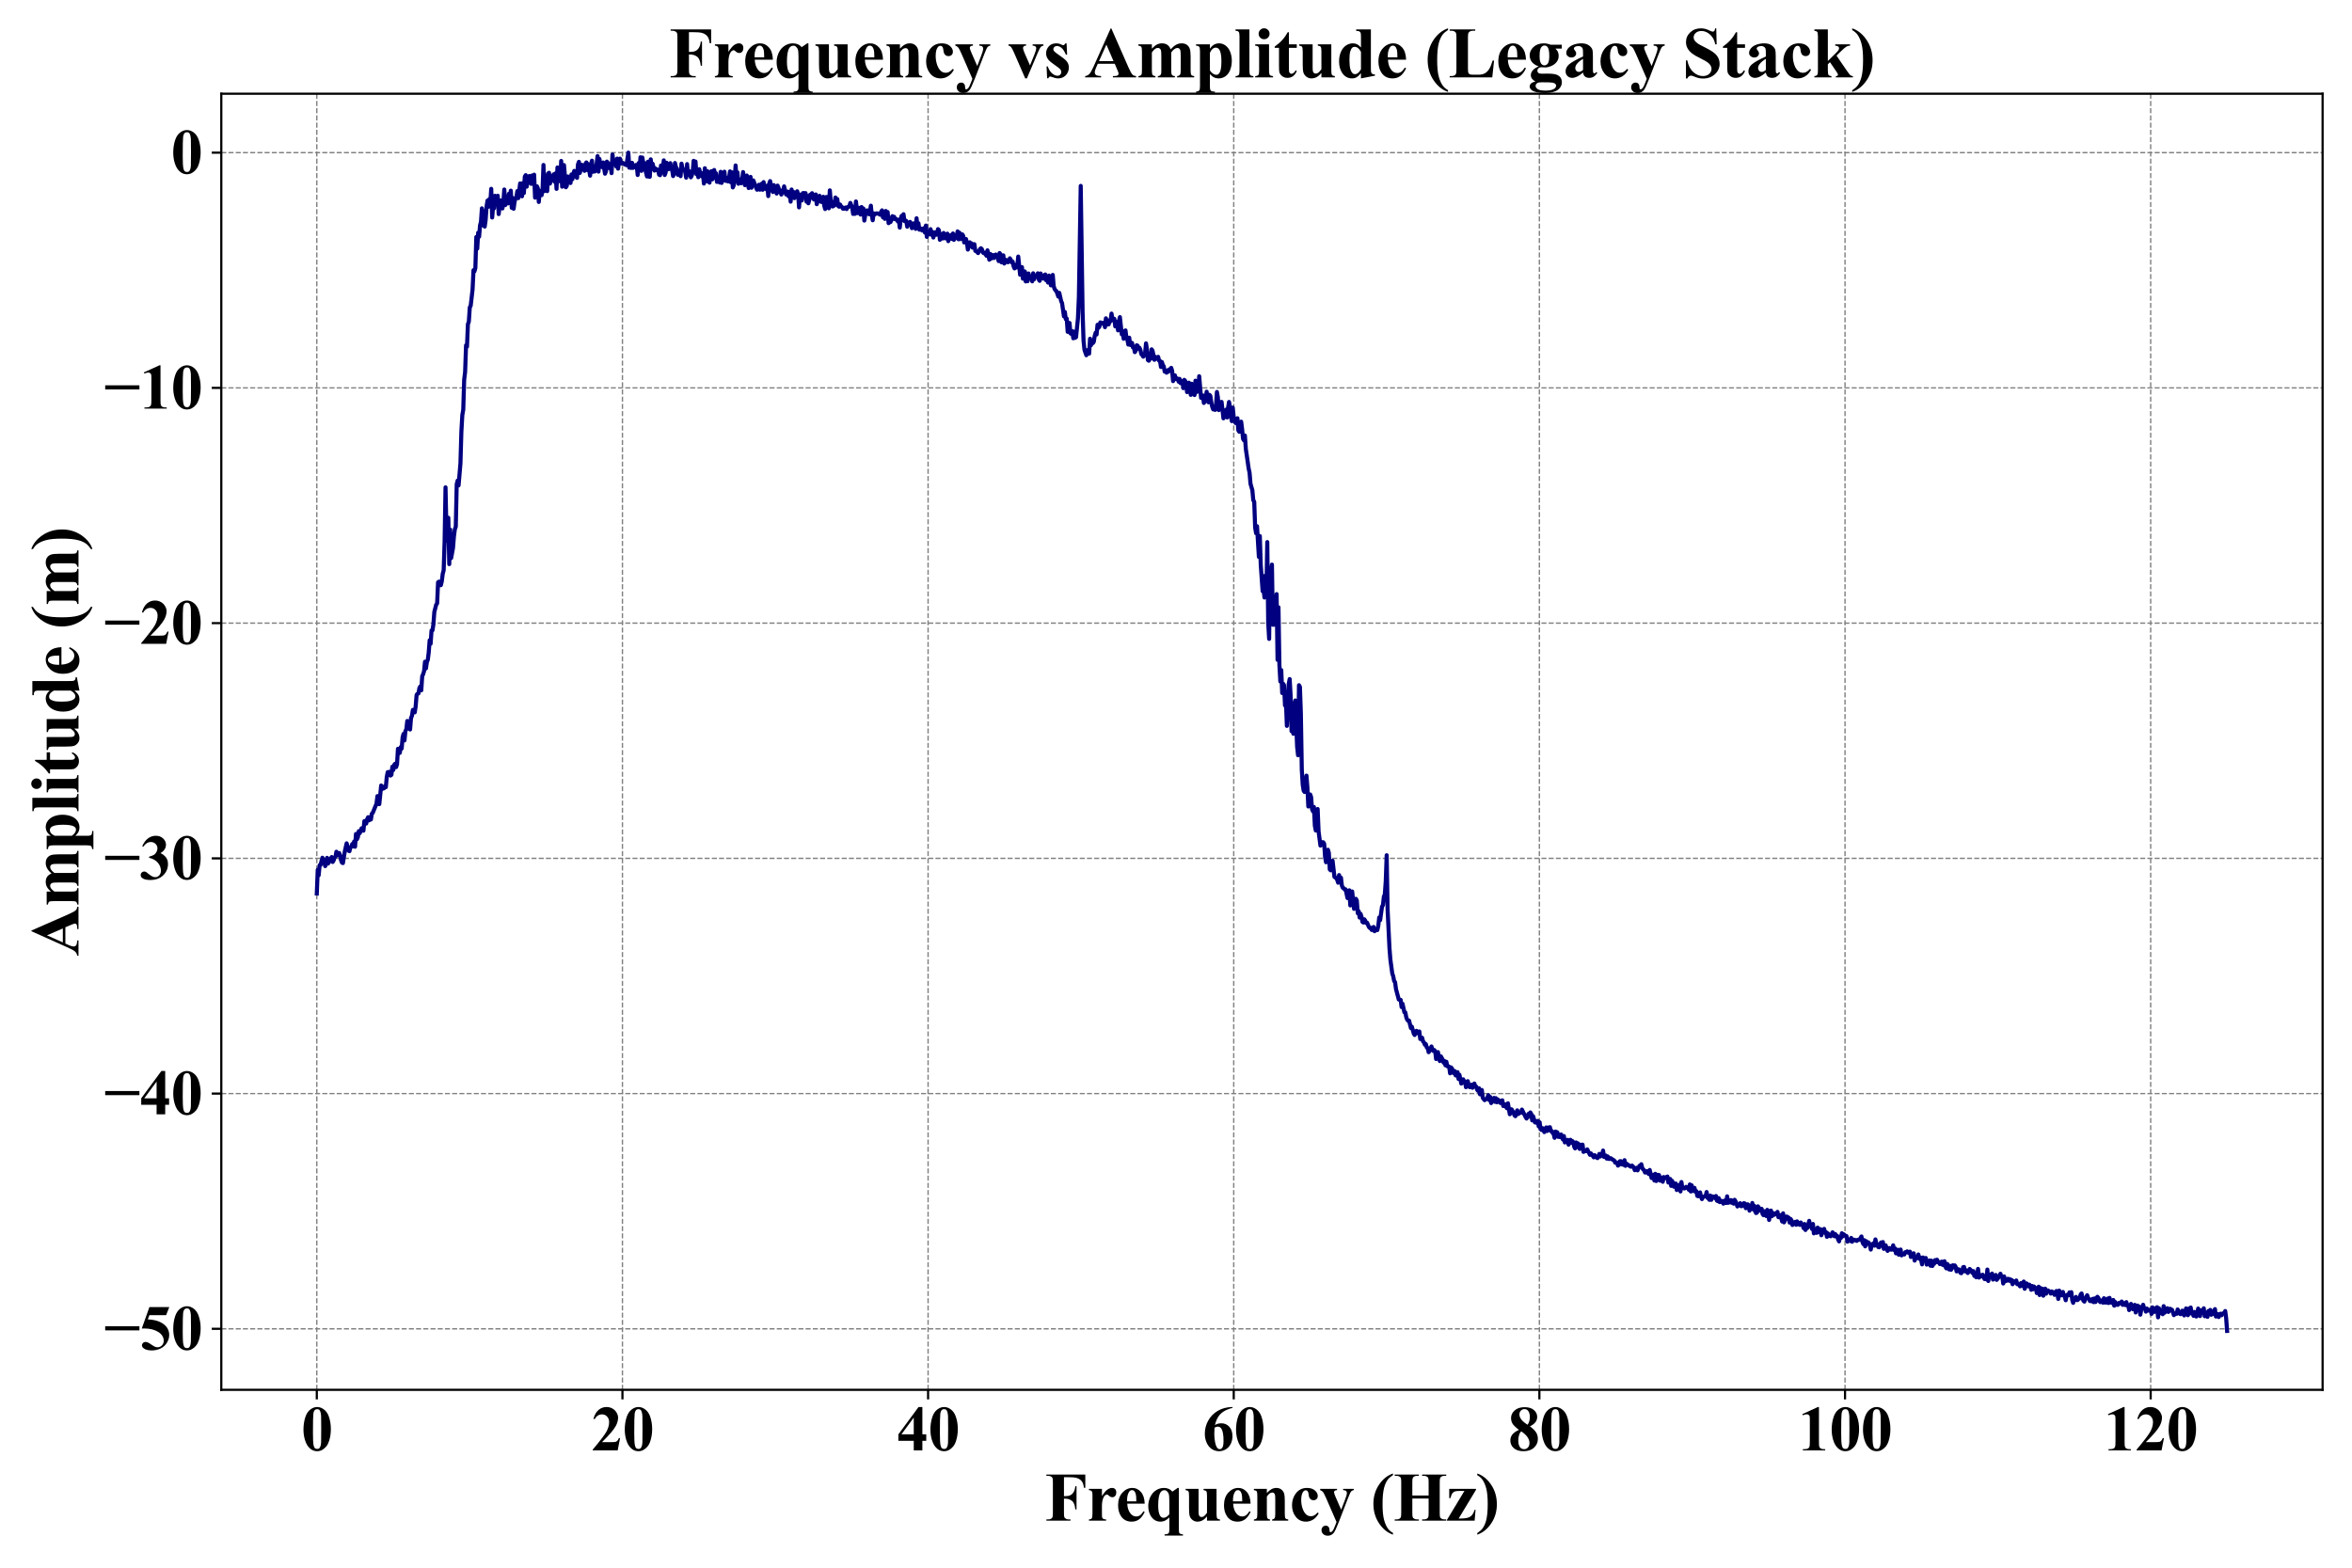 <?xml version="1.0" encoding="utf-8" standalone="no"?>
<!DOCTYPE svg PUBLIC "-//W3C//DTD SVG 1.1//EN"
  "http://www.w3.org/Graphics/SVG/1.1/DTD/svg11.dtd">
<svg xmlns:xlink="http://www.w3.org/1999/xlink" width="864pt" height="576pt" viewBox="0 0 864 576" xmlns="http://www.w3.org/2000/svg" version="1.1">
 <defs>
  <style type="text/css">*{stroke-linejoin: round; stroke-linecap: butt}</style>
 </defs>
 <g id="figure_1">
  <g id="patch_1">
   <path d="M 0 576 
L 864 576 
L 864 0 
L 0 0 
z
" style="fill: #ffffff"/>
  </g>
  <g id="axes_1">
   <g id="patch_2">
    <path d="M 81.29 510.651 
L 853.2 510.651 
L 853.2 34.44 
L 81.29 34.44 
z
" style="fill: #ffffff"/>
   </g>
   <g id="matplotlib.axis_1">
    <g id="xtick_1">
     <g id="line2d_1">
      <path d="M 116.377 510.651 
L 116.377 34.44 
" clip-path="url(#p7e52788700)" style="fill: none; stroke-dasharray: 1.85,0.8; stroke-dashoffset: 0; stroke: #808080; stroke-width: 0.5"/>
     </g>
     <g id="line2d_2">
      <defs>
       <path id="m8a7b8021d2" d="M 0 0 
L 0 3.5 
" style="stroke: #000000; stroke-width: 0.8"/>
      </defs>
      <g>
       <use xlink:href="#m8a7b8021d2" x="116.377" y="510.651" style="stroke: #000000; stroke-width: 0.8"/>
      </g>
     </g>
     <g id="text_1">
      <!-- 0 -->
      <g transform="translate(110.627 532.882) scale(0.23 -0.23)">
       <defs>
        <path id="TimesNewRomanPS-BoldMT-30" d="M 2966 2119 
Q 2966 1484 2788 934 
Q 2681 597 2501 381 
Q 2322 166 2094 39 
Q 1866 -88 1597 -88 
Q 1291 -88 1044 68 
Q 797 225 606 516 
Q 469 728 366 1081 
Q 231 1559 231 2069 
Q 231 2759 425 3338 
Q 584 3816 909 4070 
Q 1234 4325 1597 4325 
Q 1966 4325 2286 4073 
Q 2606 3822 2756 3397 
Q 2966 2813 2966 2119 
z
M 2003 2125 
Q 2003 3238 1991 3422 
Q 1959 3856 1841 4009 
Q 1763 4109 1588 4109 
Q 1453 4109 1375 4034 
Q 1259 3925 1218 3648 
Q 1178 3372 1178 1719 
Q 1178 819 1241 513 
Q 1288 291 1375 216 
Q 1463 141 1606 141 
Q 1763 141 1841 241 
Q 1972 416 1991 781 
L 2003 2125 
z
" transform="scale(0.016)"/>
       </defs>
       <use xlink:href="#TimesNewRomanPS-BoldMT-30"/>
      </g>
     </g>
    </g>
    <g id="xtick_2">
     <g id="line2d_3">
      <path d="M 228.655 510.651 
L 228.655 34.44 
" clip-path="url(#p7e52788700)" style="fill: none; stroke-dasharray: 1.85,0.8; stroke-dashoffset: 0; stroke: #808080; stroke-width: 0.5"/>
     </g>
     <g id="line2d_4">
      <g>
       <use xlink:href="#m8a7b8021d2" x="228.655" y="510.651" style="stroke: #000000; stroke-width: 0.8"/>
      </g>
     </g>
     <g id="text_2">
      <!-- 20 -->
      <g transform="translate(217.155 532.882) scale(0.23 -0.23)">
       <defs>
        <path id="TimesNewRomanPS-BoldMT-32" d="M 2650 0 
L 156 0 
L 156 69 
Q 1303 1434 1548 1906 
Q 1794 2378 1794 2828 
Q 1794 3156 1591 3373 
Q 1388 3591 1094 3591 
Q 613 3591 347 3109 
L 231 3150 
Q 400 3750 744 4037 
Q 1088 4325 1538 4325 
Q 1859 4325 2125 4175 
Q 2391 4025 2541 3764 
Q 2691 3503 2691 3275 
Q 2691 2859 2459 2431 
Q 2144 1853 1081 819 
L 1997 819 
Q 2334 819 2436 847 
Q 2538 875 2603 942 
Q 2669 1009 2775 1225 
L 2888 1225 
L 2650 0 
z
" transform="scale(0.016)"/>
       </defs>
       <use xlink:href="#TimesNewRomanPS-BoldMT-32"/>
       <use xlink:href="#TimesNewRomanPS-BoldMT-30" x="50"/>
      </g>
     </g>
    </g>
    <g id="xtick_3">
     <g id="line2d_5">
      <path d="M 340.932 510.651 
L 340.932 34.44 
" clip-path="url(#p7e52788700)" style="fill: none; stroke-dasharray: 1.85,0.8; stroke-dashoffset: 0; stroke: #808080; stroke-width: 0.5"/>
     </g>
     <g id="line2d_6">
      <g>
       <use xlink:href="#m8a7b8021d2" x="340.932" y="510.651" style="stroke: #000000; stroke-width: 0.8"/>
      </g>
     </g>
     <g id="text_3">
      <!-- 40 -->
      <g transform="translate(329.432 532.882) scale(0.23 -0.23)">
       <defs>
        <path id="TimesNewRomanPS-BoldMT-34" d="M 159 1597 
L 2172 4325 
L 2553 4325 
L 2553 1597 
L 2941 1597 
L 2941 950 
L 2553 950 
L 2553 0 
L 1694 0 
L 1694 950 
L 159 950 
L 159 1597 
z
M 463 1597 
L 1694 1597 
L 1694 3269 
L 463 1597 
z
" transform="scale(0.016)"/>
       </defs>
       <use xlink:href="#TimesNewRomanPS-BoldMT-34"/>
       <use xlink:href="#TimesNewRomanPS-BoldMT-30" x="50"/>
      </g>
     </g>
    </g>
    <g id="xtick_4">
     <g id="line2d_7">
      <path d="M 453.21 510.651 
L 453.21 34.44 
" clip-path="url(#p7e52788700)" style="fill: none; stroke-dasharray: 1.85,0.8; stroke-dashoffset: 0; stroke: #808080; stroke-width: 0.5"/>
     </g>
     <g id="line2d_8">
      <g>
       <use xlink:href="#m8a7b8021d2" x="453.21" y="510.651" style="stroke: #000000; stroke-width: 0.8"/>
      </g>
     </g>
     <g id="text_4">
      <!-- 60 -->
      <g transform="translate(441.71 532.882) scale(0.23 -0.23)">
       <defs>
        <path id="TimesNewRomanPS-BoldMT-36" d="M 3006 4325 
L 3006 4238 
Q 2441 4094 2098 3867 
Q 1756 3641 1557 3317 
Q 1359 2994 1250 2516 
Q 1388 2609 1478 2638 
Q 1681 2700 1888 2700 
Q 2363 2700 2680 2354 
Q 2997 2009 2997 1413 
Q 2997 994 2825 644 
Q 2653 294 2337 103 
Q 2022 -88 1663 -88 
Q 1272 -88 940 126 
Q 609 341 423 753 
Q 238 1166 238 1650 
Q 238 2363 580 2977 
Q 922 3591 1551 3955 
Q 2181 4319 3006 4325 
z
M 1209 2263 
Q 1184 1831 1184 1631 
Q 1184 1200 1267 797 
Q 1350 394 1494 231 
Q 1597 116 1738 116 
Q 1881 116 1993 283 
Q 2106 450 2106 963 
Q 2106 1825 1897 2153 
Q 1763 2366 1534 2366 
Q 1409 2366 1209 2263 
z
" transform="scale(0.016)"/>
       </defs>
       <use xlink:href="#TimesNewRomanPS-BoldMT-36"/>
       <use xlink:href="#TimesNewRomanPS-BoldMT-30" x="50"/>
      </g>
     </g>
    </g>
    <g id="xtick_5">
     <g id="line2d_9">
      <path d="M 565.488 510.651 
L 565.488 34.44 
" clip-path="url(#p7e52788700)" style="fill: none; stroke-dasharray: 1.85,0.8; stroke-dashoffset: 0; stroke: #808080; stroke-width: 0.5"/>
     </g>
     <g id="line2d_10">
      <g>
       <use xlink:href="#m8a7b8021d2" x="565.488" y="510.651" style="stroke: #000000; stroke-width: 0.8"/>
      </g>
     </g>
     <g id="text_5">
      <!-- 80 -->
      <g transform="translate(553.988 532.882) scale(0.23 -0.23)">
       <defs>
        <path id="TimesNewRomanPS-BoldMT-38" d="M 2181 2394 
Q 2628 2066 2801 1783 
Q 2975 1500 2975 1134 
Q 2975 622 2589 267 
Q 2203 -88 1541 -88 
Q 913 -88 569 221 
Q 225 531 225 978 
Q 225 1319 423 1575 
Q 622 1831 1084 2044 
Q 581 2428 439 2672 
Q 297 2916 297 3238 
Q 297 3663 658 3986 
Q 1019 4309 1647 4309 
Q 2253 4309 2579 4023 
Q 2906 3738 2906 3338 
Q 2906 3038 2729 2808 
Q 2553 2578 2181 2394 
z
M 1944 2553 
Q 2059 2709 2115 2903 
Q 2172 3097 2172 3328 
Q 2172 3734 1997 3950 
Q 1866 4116 1634 4116 
Q 1425 4116 1278 3964 
Q 1131 3813 1131 3588 
Q 1131 3359 1295 3114 
Q 1459 2869 1944 2553 
z
M 1319 1894 
Q 1222 1806 1181 1734 
Q 1119 1625 1069 1415 
Q 1019 1206 1019 978 
Q 1019 684 1094 486 
Q 1169 288 1308 200 
Q 1447 113 1594 113 
Q 1822 113 1978 280 
Q 2134 447 2134 738 
Q 2134 1344 1319 1894 
z
" transform="scale(0.016)"/>
       </defs>
       <use xlink:href="#TimesNewRomanPS-BoldMT-38"/>
       <use xlink:href="#TimesNewRomanPS-BoldMT-30" x="50"/>
      </g>
     </g>
    </g>
    <g id="xtick_6">
     <g id="line2d_11">
      <path d="M 677.766 510.651 
L 677.766 34.44 
" clip-path="url(#p7e52788700)" style="fill: none; stroke-dasharray: 1.85,0.8; stroke-dashoffset: 0; stroke: #808080; stroke-width: 0.5"/>
     </g>
     <g id="line2d_12">
      <g>
       <use xlink:href="#m8a7b8021d2" x="677.766" y="510.651" style="stroke: #000000; stroke-width: 0.8"/>
      </g>
     </g>
     <g id="text_6">
      <!-- 100 -->
      <g transform="translate(660.516 532.882) scale(0.23 -0.23)">
       <defs>
        <path id="TimesNewRomanPS-BoldMT-31" d="M 2084 4325 
L 2084 859 
Q 2084 469 2118 361 
Q 2153 253 2262 184 
Q 2372 116 2613 116 
L 2709 116 
L 2709 0 
L 478 0 
L 478 116 
L 591 116 
Q 863 116 978 178 
Q 1094 241 1134 350 
Q 1175 459 1175 859 
L 1175 3056 
Q 1175 3350 1147 3423 
Q 1119 3497 1042 3548 
Q 966 3600 866 3600 
Q 706 3600 478 3500 
L 422 3613 
L 1981 4325 
L 2084 4325 
z
" transform="scale(0.016)"/>
       </defs>
       <use xlink:href="#TimesNewRomanPS-BoldMT-31"/>
       <use xlink:href="#TimesNewRomanPS-BoldMT-30" x="50"/>
       <use xlink:href="#TimesNewRomanPS-BoldMT-30" x="100"/>
      </g>
     </g>
    </g>
    <g id="xtick_7">
     <g id="line2d_13">
      <path d="M 790.044 510.651 
L 790.044 34.44 
" clip-path="url(#p7e52788700)" style="fill: none; stroke-dasharray: 1.85,0.8; stroke-dashoffset: 0; stroke: #808080; stroke-width: 0.5"/>
     </g>
     <g id="line2d_14">
      <g>
       <use xlink:href="#m8a7b8021d2" x="790.044" y="510.651" style="stroke: #000000; stroke-width: 0.8"/>
      </g>
     </g>
     <g id="text_7">
      <!-- 120 -->
      <g transform="translate(772.794 532.882) scale(0.23 -0.23)">
       <use xlink:href="#TimesNewRomanPS-BoldMT-31"/>
       <use xlink:href="#TimesNewRomanPS-BoldMT-32" x="50"/>
       <use xlink:href="#TimesNewRomanPS-BoldMT-30" x="100"/>
      </g>
     </g>
    </g>
    <g id="text_8">
     <!-- Frequency (Hz) -->
     <g transform="translate(383.809 558.731) scale(0.25 -0.25)">
      <defs>
       <path id="TimesNewRomanPS-BoldMT-46" d="M 1759 3994 
L 1759 2253 
L 1881 2253 
Q 2163 2253 2341 2337 
Q 2519 2422 2642 2622 
Q 2766 2822 2803 3163 
L 2913 3163 
L 2913 1034 
L 2803 1034 
Q 2744 1638 2480 1830 
Q 2216 2022 1881 2022 
L 1759 2022 
L 1759 725 
Q 1759 400 1795 319 
Q 1831 238 1936 177 
Q 2041 116 2219 116 
L 2359 116 
L 2359 0 
L 144 0 
L 144 116 
L 284 116 
Q 469 116 581 181 
Q 663 225 706 331 
Q 741 406 741 725 
L 741 3513 
Q 741 3838 706 3919 
Q 672 4000 567 4061 
Q 463 4122 284 4122 
L 144 4122 
L 144 4238 
L 3719 4238 
L 3719 3022 
L 3591 3022 
Q 3547 3450 3367 3656 
Q 3188 3863 2847 3947 
Q 2659 3994 2153 3994 
L 1759 3994 
z
" transform="scale(0.016)"/>
       <path id="TimesNewRomanPS-BoldMT-72" d="M 1428 2922 
L 1428 2259 
Q 1719 2713 1937 2861 
Q 2156 3009 2359 3009 
Q 2534 3009 2639 2901 
Q 2744 2794 2744 2597 
Q 2744 2388 2642 2272 
Q 2541 2156 2397 2156 
Q 2231 2156 2109 2262 
Q 1988 2369 1966 2381 
Q 1934 2400 1894 2400 
Q 1803 2400 1722 2331 
Q 1594 2225 1528 2028 
Q 1428 1725 1428 1359 
L 1428 688 
L 1431 513 
Q 1431 334 1453 284 
Q 1491 200 1564 161 
Q 1638 122 1813 113 
L 1813 0 
L 234 0 
L 234 113 
Q 425 128 492 217 
Q 559 306 559 688 
L 559 2303 
Q 559 2553 534 2622 
Q 503 2709 443 2750 
Q 384 2791 234 2806 
L 234 2922 
L 1428 2922 
z
" transform="scale(0.016)"/>
       <path id="TimesNewRomanPS-BoldMT-65" d="M 2691 1566 
L 1088 1566 
Q 1116 984 1397 647 
Q 1613 388 1916 388 
Q 2103 388 2256 492 
Q 2409 597 2584 869 
L 2691 800 
Q 2453 316 2165 114 
Q 1878 -88 1500 -88 
Q 850 -88 516 413 
Q 247 816 247 1413 
Q 247 2144 642 2576 
Q 1038 3009 1569 3009 
Q 2013 3009 2339 2645 
Q 2666 2281 2691 1566 
z
M 1922 1775 
Q 1922 2278 1867 2465 
Q 1813 2653 1697 2750 
Q 1631 2806 1522 2806 
Q 1359 2806 1256 2647 
Q 1072 2369 1072 1884 
L 1072 1775 
L 1922 1775 
z
" transform="scale(0.016)"/>
       <path id="TimesNewRomanPS-BoldMT-71" d="M 2178 306 
Q 1988 106 1822 25 
Q 1603 -88 1366 -88 
Q 816 -88 497 403 
Q 244 794 244 1338 
Q 244 1791 436 2189 
Q 628 2588 964 2798 
Q 1300 3009 1675 3009 
Q 1925 3009 2120 2925 
Q 2316 2841 2456 2669 
L 2947 3009 
L 3053 3009 
L 3053 -775 
Q 3053 -1063 3103 -1134 
Q 3184 -1250 3431 -1253 
L 3431 -1369 
L 1744 -1369 
L 1744 -1253 
Q 1938 -1253 2025 -1209 
Q 2113 -1166 2145 -1094 
Q 2178 -1022 2178 -800 
L 2178 306 
z
M 2178 591 
L 2178 1794 
Q 2178 2297 2123 2459 
Q 2069 2622 1922 2741 
Q 1847 2800 1731 2800 
Q 1494 2800 1363 2591 
Q 1156 2269 1156 1394 
Q 1156 722 1334 450 
Q 1456 266 1650 266 
Q 1763 266 1905 344 
Q 2047 422 2178 591 
z
" transform="scale(0.016)"/>
       <path id="TimesNewRomanPS-BoldMT-75" d="M 3038 2922 
L 3038 634 
Q 3038 300 3100 217 
Q 3163 134 3353 113 
L 3353 0 
L 2163 0 
L 2163 391 
Q 1953 141 1743 26 
Q 1534 -88 1275 -88 
Q 1028 -88 836 64 
Q 644 216 578 419 
Q 513 622 513 1128 
L 513 2288 
Q 513 2619 452 2700 
Q 391 2781 197 2806 
L 197 2922 
L 1388 2922 
L 1388 925 
Q 1388 613 1417 522 
Q 1447 431 1511 384 
Q 1575 338 1659 338 
Q 1772 338 1863 397 
Q 1988 478 2163 725 
L 2163 2288 
Q 2163 2619 2102 2700 
Q 2041 2781 1847 2806 
L 1847 2922 
L 3038 2922 
z
" transform="scale(0.016)"/>
       <path id="TimesNewRomanPS-BoldMT-6e" d="M 1409 2922 
L 1409 2544 
Q 1634 2788 1840 2898 
Q 2047 3009 2284 3009 
Q 2569 3009 2756 2851 
Q 2944 2694 3006 2459 
Q 3056 2281 3056 1775 
L 3056 638 
Q 3056 300 3117 217 
Q 3178 134 3372 113 
L 3372 0 
L 1894 0 
L 1894 113 
Q 2059 134 2131 250 
Q 2181 328 2181 638 
L 2181 1938 
Q 2181 2297 2153 2390 
Q 2125 2484 2058 2536 
Q 1991 2588 1909 2588 
Q 1641 2588 1409 2203 
L 1409 638 
Q 1409 309 1470 221 
Q 1531 134 1697 113 
L 1697 0 
L 219 0 
L 219 113 
Q 403 131 481 231 
Q 534 300 534 638 
L 534 2288 
Q 534 2619 473 2700 
Q 413 2781 219 2806 
L 219 2922 
L 1409 2922 
z
" transform="scale(0.016)"/>
       <path id="TimesNewRomanPS-BoldMT-63" d="M 2600 753 
L 2697 678 
Q 2491 291 2183 101 
Q 1875 -88 1528 -88 
Q 944 -88 594 353 
Q 244 794 244 1413 
Q 244 2009 563 2463 
Q 947 3009 1622 3009 
Q 2075 3009 2342 2781 
Q 2609 2553 2609 2272 
Q 2609 2094 2501 1987 
Q 2394 1881 2219 1881 
Q 2034 1881 1914 2003 
Q 1794 2125 1766 2438 
Q 1747 2634 1675 2713 
Q 1603 2791 1506 2791 
Q 1356 2791 1250 2631 
Q 1088 2391 1088 1894 
Q 1088 1481 1219 1104 
Q 1350 728 1578 544 
Q 1750 409 1984 409 
Q 2138 409 2275 481 
Q 2413 553 2600 753 
z
" transform="scale(0.016)"/>
       <path id="TimesNewRomanPS-BoldMT-79" d="M 1556 -119 
L 613 2047 
Q 400 2538 298 2650 
Q 197 2763 53 2806 
L 53 2922 
L 1606 2922 
L 1606 2806 
Q 1453 2800 1390 2747 
Q 1328 2694 1328 2619 
Q 1328 2500 1484 2150 
L 1984 1006 
L 2325 1891 
Q 2509 2363 2509 2547 
Q 2509 2663 2432 2731 
Q 2356 2800 2163 2806 
L 2163 2922 
L 3141 2922 
L 3141 2806 
Q 2997 2791 2906 2695 
Q 2816 2600 2603 2047 
L 1769 -119 
Q 1453 -931 1300 -1119 
Q 1084 -1381 759 -1381 
Q 500 -1381 339 -1232 
Q 178 -1084 178 -875 
Q 178 -694 289 -575 
Q 400 -456 563 -456 
Q 719 -456 814 -556 
Q 909 -656 913 -866 
Q 916 -984 941 -1019 
Q 966 -1053 1013 -1053 
Q 1088 -1053 1172 -963 
Q 1297 -831 1466 -363 
L 1556 -119 
z
" transform="scale(0.016)"/>
       <path id="TimesNewRomanPS-BoldMT-20" transform="scale(0.016)"/>
       <path id="TimesNewRomanPS-BoldMT-28" d="M 2056 4334 
L 2056 4191 
Q 1731 3978 1578 3775 
Q 1366 3494 1247 3053 
Q 1097 2506 1097 1525 
Q 1097 600 1233 87 
Q 1369 -425 1603 -741 
Q 1766 -959 2056 -1125 
L 2056 -1281 
Q 1303 -1028 779 -248 
Q 256 531 256 1544 
Q 256 2544 778 3314 
Q 1300 4084 2056 4334 
z
" transform="scale(0.016)"/>
       <path id="TimesNewRomanPS-BoldMT-48" d="M 1750 2038 
L 1750 725 
Q 1750 400 1786 319 
Q 1822 238 1926 177 
Q 2031 116 2209 116 
L 2350 116 
L 2350 0 
L 134 0 
L 134 116 
L 275 116 
Q 459 116 572 181 
Q 653 225 697 331 
Q 731 406 731 725 
L 731 3513 
Q 731 3838 697 3919 
Q 663 4000 558 4061 
Q 453 4122 275 4122 
L 134 4122 
L 134 4238 
L 2350 4238 
L 2350 4122 
L 2209 4122 
Q 2025 4122 1913 4056 
Q 1831 4013 1784 3906 
Q 1750 3831 1750 3513 
L 1750 2313 
L 3247 2313 
L 3247 3513 
Q 3247 3838 3212 3919 
Q 3178 4000 3072 4061 
Q 2966 4122 2788 4122 
L 2650 4122 
L 2650 4238 
L 4863 4238 
L 4863 4122 
L 4725 4122 
Q 4538 4122 4428 4056 
Q 4347 4013 4300 3906 
Q 4266 3831 4266 3513 
L 4266 725 
Q 4266 400 4300 319 
Q 4334 238 4440 177 
Q 4547 116 4725 116 
L 4863 116 
L 4863 0 
L 2650 0 
L 2650 116 
L 2788 116 
Q 2975 116 3084 181 
Q 3166 225 3213 331 
Q 3247 406 3247 725 
L 3247 2038 
L 1750 2038 
z
" transform="scale(0.016)"/>
       <path id="TimesNewRomanPS-BoldMT-7a" d="M 2609 0 
L 66 0 
L 66 69 
L 1672 2731 
L 1203 2731 
Q 900 2731 769 2676 
Q 638 2622 556 2501 
Q 475 2381 388 2072 
L 278 2072 
L 278 2922 
L 2738 2922 
L 2738 2838 
L 1144 200 
L 1344 200 
Q 1944 200 2209 372 
Q 2475 544 2609 1000 
L 2697 1000 
L 2609 0 
z
" transform="scale(0.016)"/>
       <path id="TimesNewRomanPS-BoldMT-29" d="M 78 -1281 
L 78 -1138 
Q 403 -922 556 -719 
Q 766 -438 888 0 
Q 1038 550 1038 1531 
Q 1038 2456 902 2967 
Q 766 3478 531 3794 
Q 369 4013 78 4178 
L 78 4334 
Q 831 4081 1354 3301 
Q 1878 2522 1878 1509 
Q 1878 513 1354 -257 
Q 831 -1028 78 -1281 
z
" transform="scale(0.016)"/>
      </defs>
      <use xlink:href="#TimesNewRomanPS-BoldMT-46"/>
      <use xlink:href="#TimesNewRomanPS-BoldMT-72" x="61.084"/>
      <use xlink:href="#TimesNewRomanPS-BoldMT-65" x="103.719"/>
      <use xlink:href="#TimesNewRomanPS-BoldMT-71" x="148.104"/>
      <use xlink:href="#TimesNewRomanPS-BoldMT-75" x="203.719"/>
      <use xlink:href="#TimesNewRomanPS-BoldMT-65" x="259.334"/>
      <use xlink:href="#TimesNewRomanPS-BoldMT-6e" x="303.719"/>
      <use xlink:href="#TimesNewRomanPS-BoldMT-63" x="359.334"/>
      <use xlink:href="#TimesNewRomanPS-BoldMT-79" x="403.719"/>
      <use xlink:href="#TimesNewRomanPS-BoldMT-20" x="453.719"/>
      <use xlink:href="#TimesNewRomanPS-BoldMT-28" x="478.719"/>
      <use xlink:href="#TimesNewRomanPS-BoldMT-48" x="512.02"/>
      <use xlink:href="#TimesNewRomanPS-BoldMT-7a" x="589.803"/>
      <use xlink:href="#TimesNewRomanPS-BoldMT-29" x="634.188"/>
     </g>
    </g>
   </g>
   <g id="matplotlib.axis_2">
    <g id="ytick_1">
     <g id="line2d_15">
      <path d="M 81.29 488.235 
L 853.2 488.235 
" clip-path="url(#p7e52788700)" style="fill: none; stroke-dasharray: 1.85,0.8; stroke-dashoffset: 0; stroke: #808080; stroke-width: 0.5"/>
     </g>
     <g id="line2d_16">
      <defs>
       <path id="m14c51767cb" d="M 0 0 
L -3.5 0 
" style="stroke: #000000; stroke-width: 0.8"/>
      </defs>
      <g>
       <use xlink:href="#m14c51767cb" x="81.29" y="488.235" style="stroke: #000000; stroke-width: 0.8"/>
      </g>
     </g>
     <g id="text_9">
      <!-- −50 -->
      <g transform="translate(38.184 495.851) scale(0.23 -0.23)">
       <defs>
        <path id="TimesNewRomanPS-BoldMT-2212" d="M 125 2325 
L 3541 2325 
L 3541 1913 
L 125 1913 
L 125 2325 
z
" transform="scale(0.016)"/>
        <path id="TimesNewRomanPS-BoldMT-35" d="M 975 4238 
L 2959 4238 
L 2644 3431 
L 975 3431 
L 816 3009 
Q 1894 2969 2475 2472 
Q 2953 2063 2953 1453 
Q 2953 1063 2731 689 
Q 2509 316 2106 114 
Q 1703 -88 1222 -88 
Q 703 -88 425 106 
Q 231 244 231 419 
Q 231 553 332 656 
Q 434 759 569 759 
Q 691 759 816 709 
Q 941 659 1244 447 
Q 1434 316 1572 266 
Q 1669 228 1791 228 
Q 2047 228 2226 415 
Q 2406 603 2406 866 
Q 2406 1416 1856 1759 
Q 1306 2103 469 2103 
Q 384 2103 216 2100 
L 975 4238 
z
" transform="scale(0.016)"/>
       </defs>
       <use xlink:href="#TimesNewRomanPS-BoldMT-2212"/>
       <use xlink:href="#TimesNewRomanPS-BoldMT-35" x="56.982"/>
       <use xlink:href="#TimesNewRomanPS-BoldMT-30" x="106.982"/>
      </g>
     </g>
    </g>
    <g id="ytick_2">
     <g id="line2d_17">
      <path d="M 81.29 401.806 
L 853.2 401.806 
" clip-path="url(#p7e52788700)" style="fill: none; stroke-dasharray: 1.85,0.8; stroke-dashoffset: 0; stroke: #808080; stroke-width: 0.5"/>
     </g>
     <g id="line2d_18">
      <g>
       <use xlink:href="#m14c51767cb" x="81.29" y="401.806" style="stroke: #000000; stroke-width: 0.8"/>
      </g>
     </g>
     <g id="text_10">
      <!-- −40 -->
      <g transform="translate(38.184 409.421) scale(0.23 -0.23)">
       <use xlink:href="#TimesNewRomanPS-BoldMT-2212"/>
       <use xlink:href="#TimesNewRomanPS-BoldMT-34" x="56.982"/>
       <use xlink:href="#TimesNewRomanPS-BoldMT-30" x="106.982"/>
      </g>
     </g>
    </g>
    <g id="ytick_3">
     <g id="line2d_19">
      <path d="M 81.29 315.376 
L 853.2 315.376 
" clip-path="url(#p7e52788700)" style="fill: none; stroke-dasharray: 1.85,0.8; stroke-dashoffset: 0; stroke: #808080; stroke-width: 0.5"/>
     </g>
     <g id="line2d_20">
      <g>
       <use xlink:href="#m14c51767cb" x="81.29" y="315.376" style="stroke: #000000; stroke-width: 0.8"/>
      </g>
     </g>
     <g id="text_11">
      <!-- −30 -->
      <g transform="translate(38.184 322.991) scale(0.23 -0.23)">
       <defs>
        <path id="TimesNewRomanPS-BoldMT-33" d="M 947 2125 
L 947 2234 
Q 1303 2338 1440 2427 
Q 1578 2516 1678 2698 
Q 1778 2881 1778 3069 
Q 1778 3328 1589 3514 
Q 1400 3700 1119 3700 
Q 681 3700 375 3238 
L 259 3278 
Q 484 3800 836 4062 
Q 1188 4325 1619 4325 
Q 2059 4325 2345 4056 
Q 2631 3788 2631 3428 
Q 2631 3194 2498 2976 
Q 2366 2759 2081 2594 
Q 2447 2416 2639 2155 
Q 2831 1894 2831 1500 
Q 2831 838 2351 373 
Q 1872 -91 1066 -91 
Q 528 -91 281 88 
Q 103 213 103 409 
Q 103 553 206 654 
Q 309 756 444 756 
Q 547 756 638 713 
Q 688 688 992 439 
Q 1297 191 1563 191 
Q 1794 191 1959 373 
Q 2125 556 2125 838 
Q 2125 1266 1825 1627 
Q 1525 1988 947 2125 
z
" transform="scale(0.016)"/>
       </defs>
       <use xlink:href="#TimesNewRomanPS-BoldMT-2212"/>
       <use xlink:href="#TimesNewRomanPS-BoldMT-33" x="56.982"/>
       <use xlink:href="#TimesNewRomanPS-BoldMT-30" x="106.982"/>
      </g>
     </g>
    </g>
    <g id="ytick_4">
     <g id="line2d_21">
      <path d="M 81.29 228.946 
L 853.2 228.946 
" clip-path="url(#p7e52788700)" style="fill: none; stroke-dasharray: 1.85,0.8; stroke-dashoffset: 0; stroke: #808080; stroke-width: 0.5"/>
     </g>
     <g id="line2d_22">
      <g>
       <use xlink:href="#m14c51767cb" x="81.29" y="228.946" style="stroke: #000000; stroke-width: 0.8"/>
      </g>
     </g>
     <g id="text_12">
      <!-- −20 -->
      <g transform="translate(38.184 236.561) scale(0.23 -0.23)">
       <use xlink:href="#TimesNewRomanPS-BoldMT-2212"/>
       <use xlink:href="#TimesNewRomanPS-BoldMT-32" x="56.982"/>
       <use xlink:href="#TimesNewRomanPS-BoldMT-30" x="106.982"/>
      </g>
     </g>
    </g>
    <g id="ytick_5">
     <g id="line2d_23">
      <path d="M 81.29 142.516 
L 853.2 142.516 
" clip-path="url(#p7e52788700)" style="fill: none; stroke-dasharray: 1.85,0.8; stroke-dashoffset: 0; stroke: #808080; stroke-width: 0.5"/>
     </g>
     <g id="line2d_24">
      <g>
       <use xlink:href="#m14c51767cb" x="81.29" y="142.516" style="stroke: #000000; stroke-width: 0.8"/>
      </g>
     </g>
     <g id="text_13">
      <!-- −10 -->
      <g transform="translate(38.184 150.131) scale(0.23 -0.23)">
       <use xlink:href="#TimesNewRomanPS-BoldMT-2212"/>
       <use xlink:href="#TimesNewRomanPS-BoldMT-31" x="56.982"/>
       <use xlink:href="#TimesNewRomanPS-BoldMT-30" x="106.982"/>
      </g>
     </g>
    </g>
    <g id="ytick_6">
     <g id="line2d_25">
      <path d="M 81.29 56.086 
L 853.2 56.086 
" clip-path="url(#p7e52788700)" style="fill: none; stroke-dasharray: 1.85,0.8; stroke-dashoffset: 0; stroke: #808080; stroke-width: 0.5"/>
     </g>
     <g id="line2d_26">
      <g>
       <use xlink:href="#m14c51767cb" x="81.29" y="56.086" style="stroke: #000000; stroke-width: 0.8"/>
      </g>
     </g>
     <g id="text_14">
      <!-- 0 -->
      <g transform="translate(62.79 63.701) scale(0.23 -0.23)">
       <use xlink:href="#TimesNewRomanPS-BoldMT-30"/>
      </g>
     </g>
    </g>
    <g id="text_15">
     <!-- Amplitude (m) -->
     <g transform="translate(28.836 351.356) rotate(-90) scale(0.25 -0.25)">
      <defs>
       <path id="TimesNewRomanPS-BoldMT-41" d="M 2663 1206 
L 1166 1206 
L 988 794 
Q 900 588 900 453 
Q 900 275 1044 191 
Q 1128 141 1459 116 
L 1459 0 
L 50 0 
L 50 116 
Q 278 150 425 304 
Q 572 459 788 944 
L 2303 4325 
L 2363 4325 
L 3891 850 
Q 4109 356 4250 228 
Q 4356 131 4550 116 
L 4550 0 
L 2500 0 
L 2500 116 
L 2584 116 
Q 2831 116 2931 184 
Q 3000 234 3000 328 
Q 3000 384 2981 444 
Q 2975 472 2888 678 
L 2663 1206 
z
M 2556 1438 
L 1925 2897 
L 1275 1438 
L 2556 1438 
z
" transform="scale(0.016)"/>
       <path id="TimesNewRomanPS-BoldMT-6d" d="M 1428 2922 
L 1428 2538 
Q 1669 2800 1873 2904 
Q 2078 3009 2322 3009 
Q 2603 3009 2793 2878 
Q 2984 2747 3088 2478 
Q 3338 2759 3567 2884 
Q 3797 3009 4047 3009 
Q 4350 3009 4529 2870 
Q 4709 2731 4779 2517 
Q 4850 2303 4850 1834 
L 4850 638 
Q 4850 300 4911 219 
Q 4972 138 5166 113 
L 5166 0 
L 3656 0 
L 3656 113 
Q 3834 128 3919 250 
Q 3975 334 3975 638 
L 3975 1894 
Q 3975 2284 3944 2390 
Q 3913 2497 3845 2548 
Q 3778 2600 3688 2600 
Q 3553 2600 3415 2501 
Q 3278 2403 3138 2206 
L 3138 638 
Q 3138 322 3191 241 
Q 3263 125 3466 113 
L 3466 0 
L 1953 0 
L 1953 113 
Q 2075 119 2145 173 
Q 2216 228 2239 304 
Q 2263 381 2263 638 
L 2263 1894 
Q 2263 2291 2231 2391 
Q 2200 2491 2126 2547 
Q 2053 2603 1969 2603 
Q 1844 2603 1741 2538 
Q 1594 2441 1428 2206 
L 1428 638 
Q 1428 328 1489 229 
Q 1550 131 1744 113 
L 1744 0 
L 238 0 
L 238 113 
Q 422 131 500 231 
Q 553 300 553 638 
L 553 2288 
Q 553 2619 492 2700 
Q 431 2781 238 2806 
L 238 2922 
L 1428 2922 
z
" transform="scale(0.016)"/>
       <path id="TimesNewRomanPS-BoldMT-70" d="M 1347 297 
L 1347 -791 
Q 1347 -1016 1383 -1097 
Q 1419 -1178 1494 -1215 
Q 1569 -1253 1788 -1253 
L 1788 -1369 
L 122 -1369 
L 122 -1253 
Q 316 -1247 409 -1144 
Q 472 -1072 472 -772 
L 472 2313 
Q 472 2622 400 2708 
Q 328 2794 122 2806 
L 122 2922 
L 1347 2922 
L 1347 2538 
Q 1500 2763 1659 2863 
Q 1888 3009 2156 3009 
Q 2478 3009 2742 2806 
Q 3006 2603 3143 2245 
Q 3281 1888 3281 1475 
Q 3281 1031 3139 664 
Q 2997 297 2726 104 
Q 2456 -88 2125 -88 
Q 1884 -88 1675 19 
Q 1519 100 1347 297 
z
M 1347 613 
Q 1616 231 1922 231 
Q 2091 231 2200 409 
Q 2363 672 2363 1409 
Q 2363 2166 2184 2444 
Q 2066 2628 1866 2628 
Q 1550 2628 1347 2172 
L 1347 613 
z
" transform="scale(0.016)"/>
       <path id="TimesNewRomanPS-BoldMT-6c" d="M 1359 4238 
L 1359 606 
Q 1359 297 1431 211 
Q 1503 125 1713 113 
L 1713 0 
L 134 0 
L 134 113 
Q 328 119 422 225 
Q 484 297 484 606 
L 484 3631 
Q 484 3938 412 4023 
Q 341 4109 134 4122 
L 134 4238 
L 1359 4238 
z
" transform="scale(0.016)"/>
       <path id="TimesNewRomanPS-BoldMT-69" d="M 919 4338 
Q 1122 4338 1262 4195 
Q 1403 4053 1403 3853 
Q 1403 3653 1261 3512 
Q 1119 3372 919 3372 
Q 719 3372 578 3512 
Q 438 3653 438 3853 
Q 438 4053 578 4195 
Q 719 4338 919 4338 
z
M 1356 2922 
L 1356 606 
Q 1356 297 1428 211 
Q 1500 125 1709 113 
L 1709 0 
L 131 0 
L 131 113 
Q 325 119 419 225 
Q 481 297 481 606 
L 481 2313 
Q 481 2622 409 2708 
Q 338 2794 131 2806 
L 131 2922 
L 1356 2922 
z
" transform="scale(0.016)"/>
       <path id="TimesNewRomanPS-BoldMT-74" d="M 1375 3991 
L 1375 2922 
L 2069 2922 
L 2069 2613 
L 1375 2613 
L 1375 809 
Q 1375 556 1398 482 
Q 1422 409 1481 364 
Q 1541 319 1591 319 
Q 1794 319 1975 628 
L 2069 559 
Q 1816 -41 1247 -41 
Q 969 -41 776 114 
Q 584 269 531 459 
Q 500 566 500 1034 
L 500 2613 
L 119 2613 
L 119 2722 
Q 513 3000 789 3306 
Q 1066 3613 1272 3991 
L 1375 3991 
z
" transform="scale(0.016)"/>
       <path id="TimesNewRomanPS-BoldMT-64" d="M 3056 4238 
L 3056 875 
Q 3056 534 3075 472 
Q 3100 369 3170 319 
Q 3241 269 3416 256 
L 3416 153 
L 2181 -88 
L 2181 375 
Q 1959 106 1786 9 
Q 1613 -88 1394 -88 
Q 834 -88 509 413 
Q 247 819 247 1409 
Q 247 1881 409 2254 
Q 572 2628 855 2818 
Q 1138 3009 1463 3009 
Q 1672 3009 1834 2928 
Q 1997 2847 2181 2644 
L 2181 3525 
Q 2181 3859 2153 3928 
Q 2116 4019 2041 4062 
Q 1966 4106 1759 4106 
L 1759 4238 
L 3056 4238 
z
M 2181 2256 
Q 1950 2700 1616 2700 
Q 1500 2700 1425 2638 
Q 1309 2541 1236 2297 
Q 1163 2053 1163 1550 
Q 1163 997 1244 731 
Q 1325 466 1466 347 
Q 1538 288 1663 288 
Q 1938 288 2181 719 
L 2181 2256 
z
" transform="scale(0.016)"/>
      </defs>
      <use xlink:href="#TimesNewRomanPS-BoldMT-41"/>
      <use xlink:href="#TimesNewRomanPS-BoldMT-6d" x="72.217"/>
      <use xlink:href="#TimesNewRomanPS-BoldMT-70" x="155.518"/>
      <use xlink:href="#TimesNewRomanPS-BoldMT-6c" x="211.133"/>
      <use xlink:href="#TimesNewRomanPS-BoldMT-69" x="238.916"/>
      <use xlink:href="#TimesNewRomanPS-BoldMT-74" x="266.699"/>
      <use xlink:href="#TimesNewRomanPS-BoldMT-75" x="300"/>
      <use xlink:href="#TimesNewRomanPS-BoldMT-64" x="355.615"/>
      <use xlink:href="#TimesNewRomanPS-BoldMT-65" x="411.23"/>
      <use xlink:href="#TimesNewRomanPS-BoldMT-20" x="455.615"/>
      <use xlink:href="#TimesNewRomanPS-BoldMT-28" x="480.615"/>
      <use xlink:href="#TimesNewRomanPS-BoldMT-6d" x="513.916"/>
      <use xlink:href="#TimesNewRomanPS-BoldMT-29" x="597.217"/>
     </g>
    </g>
   </g>
   <g id="line2d_27">
    <path d="M 116.377 328.295 
L 116.719 319.573 
L 117.062 321.597 
L 117.405 317.915 
L 117.747 317.82 
L 118.433 315.151 
L 118.775 316.202 
L 119.118 316.845 
L 119.461 318.231 
L 120.146 315.196 
L 120.489 317.313 
L 120.831 316.805 
L 121.174 315.841 
L 121.859 314.903 
L 122.202 316.711 
L 122.544 316.152 
L 122.887 315.151 
L 123.23 314.808 
L 123.572 312.953 
L 123.915 314.047 
L 124.258 314.224 
L 124.6 313.411 
L 124.943 314.362 
L 125.286 316.062 
L 125.628 316.96 
L 125.971 317.112 
L 126.656 312.868 
L 127.341 309.857 
L 128.027 312.547 
L 128.369 312.744 
L 128.712 311.413 
L 129.055 311.109 
L 129.397 310.117 
L 129.74 310.995 
L 130.083 309.184 
L 130.425 311.104 
L 130.768 306.416 
L 131.111 308.374 
L 131.453 307.662 
L 131.796 305.388 
L 132.138 306.141 
L 132.481 305.404 
L 132.824 304.335 
L 133.166 304.321 
L 133.509 305.209 
L 133.852 301.676 
L 134.194 302.632 
L 134.537 302.582 
L 134.88 300.963 
L 135.222 300.264 
L 135.565 301.409 
L 135.908 300.205 
L 136.25 301.104 
L 136.593 298.977 
L 136.935 298.641 
L 138.306 295.292 
L 138.649 292.504 
L 138.991 295.391 
L 139.334 295.453 
L 140.019 288.614 
L 140.362 289.922 
L 140.705 289.479 
L 141.047 289.649 
L 141.39 288.85 
L 141.733 289.223 
L 142.075 285.474 
L 142.418 283.711 
L 143.103 283.603 
L 143.446 284.951 
L 143.788 284.682 
L 144.131 281.705 
L 144.474 282.904 
L 144.816 281.01 
L 145.159 280.611 
L 145.502 281.851 
L 145.844 280.826 
L 146.187 275.119 
L 146.53 276.775 
L 146.872 276.593 
L 147.215 274.488 
L 147.557 275.023 
L 147.9 270.877 
L 148.243 269.66 
L 148.585 272.042 
L 148.928 268.604 
L 149.271 267.951 
L 149.613 264.907 
L 149.956 267.134 
L 150.299 266.354 
L 150.641 268.03 
L 150.984 263.804 
L 151.327 263.011 
L 151.669 260.834 
L 152.012 260.954 
L 152.355 261.731 
L 152.697 259.494 
L 153.04 255.308 
L 153.382 254.89 
L 153.725 254.78 
L 154.068 252.798 
L 154.41 252.198 
L 154.753 253.645 
L 155.096 248.458 
L 155.438 247.71 
L 155.781 246.59 
L 156.124 243.125 
L 156.466 245.593 
L 156.809 243.277 
L 157.152 242.407 
L 157.494 239.673 
L 157.837 235.233 
L 158.179 236.533 
L 158.522 231.663 
L 158.865 231.608 
L 159.207 229.424 
L 159.55 224.822 
L 160.235 222.182 
L 160.578 221.705 
L 160.921 213.954 
L 161.263 213.72 
L 161.606 215.008 
L 161.949 214.998 
L 162.291 213.6 
L 162.634 210.821 
L 162.976 209.577 
L 163.319 199.194 
L 163.662 179.068 
L 164.004 195.115 
L 164.347 198.709 
L 164.69 190.236 
L 165.032 207.274 
L 165.375 194.582 
L 165.718 205.062 
L 166.403 201.376 
L 166.746 197.105 
L 167.088 194.464 
L 167.431 193.509 
L 167.774 177.913 
L 168.116 176.57 
L 168.459 178.338 
L 169.144 170.251 
L 169.487 158.572 
L 169.829 152.535 
L 170.172 150.557 
L 170.515 139.495 
L 170.857 136.702 
L 171.2 126.871 
L 171.543 127.376 
L 171.885 119.129 
L 172.228 118.151 
L 172.571 112.958 
L 172.913 112.299 
L 173.598 106.331 
L 173.941 99.276 
L 174.284 99.707 
L 174.626 98.442 
L 174.969 87.076 
L 175.312 91.363 
L 175.654 85.5 
L 175.997 86.965 
L 176.34 82.811 
L 176.682 81.508 
L 177.025 76.547 
L 177.368 82.813 
L 177.71 77.584 
L 178.053 83.257 
L 178.395 80.896 
L 178.738 75.92 
L 179.081 73.702 
L 179.423 75.963 
L 179.766 73.167 
L 180.109 74.635 
L 180.451 69.384 
L 180.794 79.916 
L 181.137 75.868 
L 181.479 76.549 
L 181.822 71.945 
L 182.165 72.734 
L 182.507 75.068 
L 182.85 71.922 
L 183.193 78.663 
L 183.535 75.609 
L 183.878 73.643 
L 184.22 74.318 
L 184.563 76.591 
L 184.906 74.338 
L 185.248 69.629 
L 185.591 75.363 
L 185.934 72.185 
L 186.276 74.62 
L 186.619 74.738 
L 186.962 71.184 
L 187.304 72.797 
L 187.647 70.054 
L 187.99 76.362 
L 188.332 72.733 
L 188.675 76.707 
L 189.017 74.225 
L 189.36 72.818 
L 189.703 72.454 
L 190.045 70.21 
L 190.388 72.803 
L 191.073 67.387 
L 191.416 71.334 
L 191.759 72.13 
L 192.101 67.231 
L 192.444 70.937 
L 192.787 64.89 
L 193.129 64.351 
L 193.472 68.595 
L 193.815 65.894 
L 194.157 67.236 
L 194.5 64.649 
L 194.842 66.844 
L 195.185 67.571 
L 195.528 64.463 
L 195.87 65.938 
L 196.213 64.184 
L 196.556 72.621 
L 196.898 71.132 
L 197.241 68.447 
L 197.584 69.268 
L 197.926 74.201 
L 198.269 70.12 
L 198.612 70.614 
L 198.954 71.711 
L 199.297 70.05 
L 199.639 60.617 
L 199.982 70.204 
L 200.325 64.494 
L 200.667 66.407 
L 201.01 70.227 
L 201.353 63.738 
L 201.695 63.487 
L 202.038 67.444 
L 202.381 65.182 
L 202.723 66.328 
L 203.066 64.599 
L 203.409 64.035 
L 203.751 66.787 
L 204.094 63.706 
L 204.437 69.391 
L 204.779 61.525 
L 205.122 62.121 
L 205.464 65.409 
L 205.807 66.639 
L 206.15 59.139 
L 206.492 68.596 
L 206.835 67.104 
L 207.178 60.656 
L 207.863 68.802 
L 208.206 68.324 
L 208.548 64.835 
L 208.891 65.567 
L 209.234 67.032 
L 209.576 67.24 
L 209.919 64.106 
L 210.261 65.85 
L 210.604 63.858 
L 210.947 62.8 
L 211.632 64.95 
L 211.975 65.346 
L 212.317 60.436 
L 212.66 59.47 
L 213.003 63.532 
L 213.688 60.525 
L 214.031 62.233 
L 214.373 61.615 
L 214.716 62.773 
L 215.058 60.212 
L 215.401 59.678 
L 215.744 62.472 
L 216.086 60.295 
L 216.772 64.542 
L 217.114 60.501 
L 217.457 59.041 
L 217.8 63.119 
L 218.142 62.39 
L 218.485 63 
L 218.828 61.894 
L 219.17 60.27 
L 219.513 57.355 
L 219.856 63.052 
L 220.198 58.403 
L 220.541 60.708 
L 220.883 61.3 
L 221.226 61.416 
L 221.569 59.696 
L 222.254 63.825 
L 222.597 62.93 
L 222.939 59.378 
L 223.282 60.722 
L 223.625 60.013 
L 223.967 61.843 
L 224.31 60.354 
L 224.653 63.613 
L 224.995 56.786 
L 225.338 59.659 
L 225.68 60.273 
L 226.023 59.579 
L 226.366 61.156 
L 226.708 58.282 
L 227.051 61.959 
L 227.394 59.689 
L 227.736 58.294 
L 228.079 59.847 
L 228.422 60.1 
L 228.764 59.847 
L 229.107 60.044 
L 229.45 60.398 
L 229.792 60.386 
L 230.135 60.694 
L 230.82 56.086 
L 231.163 61.606 
L 231.505 59.765 
L 231.848 61.702 
L 232.191 59.838 
L 232.533 61.685 
L 232.876 61.473 
L 233.219 60.932 
L 233.561 60.629 
L 233.904 60.903 
L 234.247 64.296 
L 234.589 59.917 
L 234.932 62.338 
L 235.275 57.792 
L 235.617 62.776 
L 235.96 57.883 
L 236.302 59.858 
L 236.645 59.845 
L 236.988 62.09 
L 237.673 64.828 
L 238.016 59.421 
L 238.358 64.911 
L 238.701 64.954 
L 239.044 58.55 
L 239.386 62.049 
L 239.729 60.158 
L 240.414 62.681 
L 240.757 61.901 
L 241.1 62.496 
L 241.442 62.245 
L 241.785 62.623 
L 242.127 64.189 
L 242.47 64.369 
L 242.813 60.808 
L 243.155 63.384 
L 243.498 62.031 
L 243.841 58.923 
L 244.183 64.289 
L 244.526 63.401 
L 244.869 59.785 
L 245.554 62.178 
L 246.239 59.95 
L 246.582 62.064 
L 246.924 62.564 
L 247.267 64.693 
L 247.61 63.616 
L 247.952 59.896 
L 248.295 61.347 
L 248.638 61.95 
L 248.98 64.213 
L 249.323 63.719 
L 249.666 63.517 
L 250.008 64.726 
L 250.351 60.131 
L 250.694 61.684 
L 251.036 62.431 
L 251.379 62.432 
L 251.721 63.225 
L 252.064 65.268 
L 252.407 60.297 
L 252.749 64.236 
L 253.092 62.829 
L 253.435 63.136 
L 253.777 65.151 
L 254.12 64.516 
L 254.463 63.106 
L 254.805 59.099 
L 255.148 62.677 
L 255.491 59.354 
L 255.833 64.003 
L 256.176 62.671 
L 256.519 65.113 
L 256.861 62.174 
L 257.204 63.437 
L 257.889 64.845 
L 258.232 63.612 
L 258.574 67.443 
L 258.917 61.816 
L 259.602 66.602 
L 259.945 62.946 
L 260.288 64.02 
L 260.63 67.112 
L 260.973 64.569 
L 261.316 62.902 
L 261.658 65.9 
L 262.001 65.318 
L 262.343 62.462 
L 262.686 64.048 
L 263.029 63.682 
L 263.371 66.833 
L 263.714 65.549 
L 264.057 65.127 
L 264.399 67.058 
L 264.742 63.133 
L 265.085 67.202 
L 265.427 65.653 
L 265.77 65.333 
L 266.113 63.088 
L 266.455 66.405 
L 266.798 66.463 
L 267.14 65.37 
L 267.483 66.676 
L 267.826 65.346 
L 268.168 62.973 
L 268.511 66.997 
L 268.854 63.321 
L 269.196 68.864 
L 269.539 68.078 
L 269.882 65.568 
L 270.224 60.796 
L 270.567 66.566 
L 270.91 63.34 
L 271.252 67.515 
L 271.595 65.86 
L 271.938 66.124 
L 272.28 67.334 
L 272.623 66.182 
L 272.965 63.227 
L 273.651 68.035 
L 273.993 66.519 
L 274.336 64.488 
L 275.021 69.089 
L 275.707 64.987 
L 276.049 68.978 
L 276.392 67.295 
L 276.735 66.285 
L 277.762 68.991 
L 278.105 69.705 
L 278.448 69.199 
L 278.79 67.874 
L 279.133 69.696 
L 279.476 68.272 
L 279.818 67.513 
L 280.161 69.728 
L 280.504 66.902 
L 280.846 69.185 
L 281.532 69.56 
L 281.874 68.218 
L 282.217 72.042 
L 282.559 67.48 
L 282.902 66.534 
L 283.587 69.93 
L 283.93 70.55 
L 284.273 68.013 
L 284.615 70.142 
L 284.958 68.843 
L 285.301 71.119 
L 285.643 68.206 
L 285.986 68.99 
L 286.329 70.502 
L 286.671 69.981 
L 287.014 71.476 
L 287.357 70.452 
L 287.699 69.98 
L 288.042 68.486 
L 288.727 71.4 
L 289.07 71.559 
L 289.412 70.401 
L 289.755 72.178 
L 290.098 70.61 
L 290.44 74.092 
L 290.783 69.632 
L 291.126 71.742 
L 291.468 70.523 
L 291.811 72.8 
L 292.154 71.034 
L 292.496 71.024 
L 292.839 70.275 
L 293.181 71.312 
L 293.524 76.193 
L 293.867 71.538 
L 294.552 73.658 
L 294.895 70.984 
L 295.237 70.912 
L 295.58 72.33 
L 295.923 70.952 
L 296.265 74.1 
L 296.608 72.009 
L 296.951 74.697 
L 297.293 73.397 
L 297.636 71.505 
L 297.978 71.457 
L 298.321 70.98 
L 298.664 72.717 
L 299.006 73.298 
L 299.349 72.866 
L 299.692 71.445 
L 300.034 75.024 
L 300.377 73.934 
L 300.72 73.998 
L 301.062 71.947 
L 301.405 73.854 
L 301.748 74.212 
L 302.09 73.423 
L 302.433 72.292 
L 302.776 75.528 
L 303.118 76.799 
L 303.461 72.436 
L 303.803 72.366 
L 304.146 73.632 
L 304.489 76.528 
L 304.831 69.944 
L 305.174 74.026 
L 305.517 74.116 
L 305.859 75.867 
L 306.545 75.463 
L 306.887 72.566 
L 307.23 73.722 
L 307.573 73.126 
L 307.915 75.68 
L 308.258 75.95 
L 308.6 75.148 
L 308.943 75.801 
L 309.286 76.034 
L 309.628 76.667 
L 309.971 76.705 
L 310.314 76.376 
L 310.656 76.233 
L 310.999 76.824 
L 311.342 76.101 
L 311.684 76.061 
L 312.027 75.676 
L 312.37 74.564 
L 313.055 76.245 
L 313.397 78.607 
L 313.74 76.518 
L 314.083 78.571 
L 314.425 74.024 
L 314.768 76.929 
L 315.111 78.313 
L 315.453 76.37 
L 315.796 76.887 
L 316.139 78.845 
L 316.481 76.064 
L 316.824 78.482 
L 317.167 76.613 
L 317.509 81.039 
L 317.852 78.937 
L 318.195 77.686 
L 318.537 77.279 
L 319.222 78.721 
L 319.565 77.737 
L 319.908 75.575 
L 320.25 79.012 
L 320.593 80.929 
L 320.936 78.381 
L 321.278 78.827 
L 321.964 78.385 
L 322.649 78.497 
L 323.334 78.898 
L 323.677 77.811 
L 324.019 77.292 
L 324.362 79.88 
L 324.705 79.373 
L 325.047 80.416 
L 325.39 77.523 
L 325.733 79.525 
L 326.075 77.919 
L 326.418 81.996 
L 326.761 80.591 
L 327.103 81.601 
L 327.446 80.932 
L 327.789 79.432 
L 328.131 80.392 
L 328.474 79.662 
L 328.817 80.522 
L 329.159 80.445 
L 329.844 81.373 
L 330.187 80.703 
L 330.53 83.634 
L 330.872 80.443 
L 331.215 79.323 
L 331.558 79.772 
L 331.9 78.703 
L 332.243 81.23 
L 332.586 81.017 
L 332.928 81.18 
L 333.271 83.296 
L 333.614 82.194 
L 333.956 81.989 
L 334.299 81.532 
L 334.641 82.004 
L 334.984 83.83 
L 335.327 83.449 
L 335.669 82.077 
L 336.012 82.621 
L 336.355 84.088 
L 336.697 80.2 
L 337.04 83.507 
L 337.383 82.025 
L 337.725 84.389 
L 338.068 84.098 
L 338.411 83.976 
L 338.753 84.713 
L 339.096 84.438 
L 339.439 83.828 
L 339.781 85.463 
L 340.124 82.881 
L 340.466 87.035 
L 340.809 85.972 
L 341.152 85.46 
L 341.494 86.025 
L 341.837 84.21 
L 342.18 86.276 
L 342.522 85.215 
L 342.865 87.27 
L 343.208 85.772 
L 343.55 85.357 
L 343.893 86.264 
L 344.236 85.836 
L 344.578 84.187 
L 344.921 84.617 
L 345.263 88.108 
L 345.949 86.045 
L 346.291 87.629 
L 346.634 85.608 
L 347.319 87.581 
L 347.662 87.243 
L 348.005 85.849 
L 348.347 88.598 
L 348.69 86.798 
L 349.033 87.739 
L 349.375 86.341 
L 349.718 87.802 
L 350.061 85.788 
L 350.403 88.131 
L 350.746 87.649 
L 351.088 86.635 
L 351.431 86.741 
L 351.774 85.028 
L 352.116 87.918 
L 352.459 85.502 
L 352.802 87.846 
L 353.487 86.11 
L 353.83 86.659 
L 354.172 89.077 
L 354.515 88.592 
L 354.858 87.817 
L 355.2 89.238 
L 355.543 91.701 
L 356.228 89.022 
L 356.571 90.371 
L 356.913 89.43 
L 357.256 90.975 
L 357.599 90.511 
L 357.941 89.727 
L 358.284 92.188 
L 358.627 92.264 
L 359.312 92.986 
L 359.997 91.525 
L 360.34 91.216 
L 360.683 91.54 
L 361.025 92.696 
L 361.368 93.023 
L 361.71 92.822 
L 362.396 93.984 
L 362.738 91.983 
L 363.424 95.426 
L 363.766 93.288 
L 364.109 95.003 
L 364.452 93.686 
L 364.794 93.794 
L 365.137 94.804 
L 365.48 93.656 
L 365.822 93.535 
L 366.165 93.885 
L 366.507 94.685 
L 366.85 95.919 
L 367.193 92.97 
L 367.535 93.448 
L 367.878 96.371 
L 368.221 94.387 
L 368.563 93.818 
L 368.906 96.828 
L 369.591 95.488 
L 369.934 96.222 
L 370.277 96.365 
L 370.619 96.013 
L 370.962 94.907 
L 371.305 95.468 
L 371.647 96.396 
L 371.99 96.136 
L 372.332 97.777 
L 372.675 98.61 
L 373.018 97.33 
L 373.36 98.279 
L 373.703 97.797 
L 374.046 94.267 
L 374.731 100.949 
L 375.074 98.65 
L 375.416 98.152 
L 375.759 102.398 
L 376.102 100.144 
L 376.444 99.729 
L 376.787 103.398 
L 377.129 100.53 
L 377.472 103.324 
L 377.815 100.475 
L 378.157 101.917 
L 378.5 101.876 
L 378.843 102.156 
L 379.185 103.364 
L 379.528 100.412 
L 379.871 102.625 
L 380.213 101.508 
L 380.899 101.233 
L 381.241 100.421 
L 381.584 102.696 
L 381.926 103.18 
L 382.269 100.483 
L 382.612 102.044 
L 382.954 101.301 
L 383.297 102.387 
L 383.64 101.075 
L 383.982 100.849 
L 384.325 103.01 
L 384.668 102.053 
L 385.01 103.825 
L 385.353 101.256 
L 385.696 101.929 
L 386.038 104.842 
L 386.381 102.45 
L 386.724 101.011 
L 387.066 105.149 
L 387.409 106.191 
L 387.751 106.704 
L 388.094 106.981 
L 388.779 108.974 
L 389.122 107.605 
L 389.807 110.601 
L 390.15 111.399 
L 390.835 116.243 
L 391.178 114.624 
L 391.521 117.285 
L 391.863 117.059 
L 392.206 121.91 
L 392.548 121.913 
L 392.891 118.669 
L 393.234 122.491 
L 393.576 122.696 
L 393.919 121.677 
L 394.262 124.288 
L 394.604 121.854 
L 394.947 124.134 
L 395.29 123.869 
L 395.975 117.001 
L 396.318 109.217 
L 397.003 68.306 
L 397.688 114.684 
L 398.031 125.144 
L 398.373 128.526 
L 399.059 130.516 
L 399.401 128.668 
L 399.744 129.731 
L 400.087 129.942 
L 400.429 124.467 
L 400.772 126.855 
L 401.115 125.207 
L 401.457 126.068 
L 401.8 125.579 
L 402.143 123.403 
L 402.485 122.243 
L 402.828 122.899 
L 403.17 119.338 
L 403.513 120.46 
L 403.856 120.031 
L 404.198 118.452 
L 404.541 118.545 
L 404.884 118.895 
L 405.226 118.633 
L 405.569 118.61 
L 405.912 120.214 
L 406.254 116.957 
L 406.597 117.747 
L 406.94 119.222 
L 407.282 119.171 
L 407.625 117.673 
L 407.967 118.058 
L 408.31 115.221 
L 408.653 117.202 
L 409.338 117.147 
L 409.681 119.92 
L 410.023 118.251 
L 410.366 118.885 
L 410.709 121.388 
L 411.051 117.888 
L 411.394 116.521 
L 412.079 122.841 
L 412.422 121.685 
L 412.764 124.476 
L 413.107 121.744 
L 413.45 121.397 
L 413.792 124.122 
L 414.135 124.774 
L 414.478 126.597 
L 414.82 124.072 
L 415.163 126.722 
L 415.506 126.802 
L 415.848 125.988 
L 416.191 127.672 
L 416.534 127.658 
L 416.876 129.376 
L 417.219 128.84 
L 417.562 126.855 
L 417.904 127.024 
L 418.247 128.141 
L 418.589 127.792 
L 418.932 128.599 
L 419.275 130.138 
L 419.617 130.463 
L 419.96 131.048 
L 420.303 130.573 
L 420.645 129.768 
L 420.988 126.162 
L 421.331 128.474 
L 421.673 132.287 
L 422.016 132.536 
L 422.359 131.414 
L 422.701 131.816 
L 423.044 128.356 
L 423.386 128.875 
L 424.072 132.206 
L 424.414 131.125 
L 424.757 131.829 
L 425.1 131.782 
L 425.442 131.11 
L 425.785 132.521 
L 426.128 132.617 
L 426.47 134.839 
L 426.813 133.015 
L 427.156 134.094 
L 427.498 134.607 
L 427.841 136.531 
L 428.183 136.152 
L 428.526 136.929 
L 428.869 136.071 
L 429.211 136.574 
L 429.554 135.716 
L 429.897 135.751 
L 430.239 135.158 
L 430.582 136.244 
L 430.925 140.025 
L 431.267 137.949 
L 431.61 137.919 
L 431.953 139.301 
L 432.295 138.982 
L 432.638 139.184 
L 432.981 140.252 
L 433.323 139.209 
L 433.666 140.78 
L 434.008 140.29 
L 434.351 140.034 
L 434.694 142.609 
L 435.036 139.567 
L 435.379 139.948 
L 435.722 140.966 
L 436.064 144.073 
L 436.407 141.789 
L 436.75 140.597 
L 437.435 145.081 
L 437.778 141.007 
L 438.12 141.671 
L 438.463 144.726 
L 438.805 145.142 
L 439.148 139.872 
L 439.491 144.082 
L 439.833 143.798 
L 440.176 143.838 
L 440.519 138.238 
L 441.204 146.18 
L 441.547 145.33 
L 441.889 145.301 
L 442.232 148.053 
L 442.575 147.55 
L 442.917 146.342 
L 443.26 143.926 
L 443.602 147.26 
L 443.945 147.811 
L 444.288 145.064 
L 444.63 145.461 
L 444.973 147.874 
L 445.316 149.482 
L 445.658 150.415 
L 446.001 149.536 
L 446.344 150.604 
L 446.686 149.027 
L 447.029 144.011 
L 447.372 145.921 
L 447.714 150.673 
L 448.057 150.164 
L 448.4 147.792 
L 448.742 147.671 
L 449.427 153.695 
L 449.77 152.641 
L 450.113 151.966 
L 450.455 150.504 
L 450.798 153.376 
L 451.141 149.737 
L 451.483 147.691 
L 451.826 149.581 
L 452.169 152.929 
L 452.511 154.737 
L 452.854 149.779 
L 453.197 153.233 
L 453.539 154.652 
L 453.882 155.42 
L 454.224 153.96 
L 454.567 153.672 
L 454.91 158.147 
L 455.252 158.653 
L 455.595 158.179 
L 455.938 154.933 
L 456.28 157.604 
L 456.623 161.197 
L 456.966 161.786 
L 457.308 160.013 
L 457.651 164.96 
L 458.336 169.63 
L 458.679 172.087 
L 459.022 173.665 
L 459.364 177.724 
L 460.049 180.129 
L 460.392 183.804 
L 460.735 184.356 
L 461.077 193.872 
L 461.42 195.913 
L 461.763 193.349 
L 462.448 204.619 
L 462.791 196.952 
L 463.133 207.507 
L 463.819 217.203 
L 464.161 216.495 
L 464.504 219.545 
L 464.846 211.437 
L 465.189 218.382 
L 465.532 199.169 
L 465.874 228.864 
L 466.217 234.741 
L 466.56 208.663 
L 466.902 225.91 
L 467.245 207.448 
L 467.588 229.534 
L 467.93 229.543 
L 468.273 225.488 
L 468.616 224.015 
L 468.958 218.292 
L 469.301 242.441 
L 469.644 223.135 
L 469.986 244.221 
L 470.329 250.385 
L 470.671 246.219 
L 471.014 254.63 
L 471.357 251.232 
L 471.699 251.761 
L 472.042 259.2 
L 472.385 257.843 
L 472.727 266.706 
L 473.413 251.291 
L 473.755 249.501 
L 474.098 255.523 
L 474.441 268.632 
L 474.783 268.413 
L 475.126 269.615 
L 475.468 258.818 
L 475.811 257.371 
L 476.496 274.367 
L 476.839 277.494 
L 477.182 251.764 
L 477.524 252.369 
L 477.867 262.076 
L 478.21 282.766 
L 478.552 288.36 
L 478.895 290.522 
L 479.238 290.994 
L 479.923 284.983 
L 480.266 289.271 
L 480.608 296.32 
L 480.951 295.379 
L 481.293 291.907 
L 481.636 292.877 
L 481.979 297.301 
L 482.321 298.105 
L 482.664 296.497 
L 483.007 303.375 
L 483.349 305.141 
L 483.692 303.786 
L 484.035 297.253 
L 484.377 305.515 
L 485.063 310.685 
L 485.405 310.333 
L 485.748 309.431 
L 486.09 309.47 
L 486.433 310.019 
L 486.776 314.985 
L 487.118 316.806 
L 487.804 312.209 
L 488.146 313.352 
L 488.489 319.452 
L 488.832 319.778 
L 489.174 319.046 
L 489.517 316.256 
L 490.202 322.193 
L 490.888 322.635 
L 491.23 323.318 
L 491.573 324.339 
L 491.915 321.521 
L 492.258 323.678 
L 492.601 322.492 
L 492.943 325.429 
L 493.286 326.203 
L 493.629 326.329 
L 493.971 326.813 
L 494.314 326.771 
L 494.999 329.963 
L 495.342 330.01 
L 495.685 327.113 
L 496.027 332.668 
L 496.37 331.968 
L 496.712 327.546 
L 497.398 333.929 
L 497.74 332.7 
L 498.083 330.235 
L 498.426 330.888 
L 498.768 335.54 
L 499.111 334.803 
L 499.454 337.125 
L 499.796 335.756 
L 500.139 336.809 
L 500.482 338.706 
L 500.824 338.954 
L 501.167 337.768 
L 501.509 338.247 
L 501.852 339.131 
L 502.195 339.014 
L 502.88 340.614 
L 503.223 340.987 
L 503.565 340.91 
L 503.908 341.69 
L 504.251 340.887 
L 504.593 340.591 
L 504.936 342.148 
L 505.279 341.515 
L 505.621 341.755 
L 505.964 341.732 
L 506.307 340.181 
L 506.649 337.105 
L 506.992 338.061 
L 507.677 333.117 
L 508.02 332.557 
L 508.362 329.431 
L 508.705 328.622 
L 509.048 323.849 
L 509.39 314.234 
L 509.733 334.275 
L 510.418 348.362 
L 510.761 352.627 
L 511.446 357.68 
L 511.789 358.67 
L 512.131 360.417 
L 512.474 360.857 
L 512.817 363.415 
L 513.845 367.251 
L 514.53 367.382 
L 514.873 370.017 
L 515.215 368.826 
L 515.901 371.944 
L 516.243 371.987 
L 516.586 373.736 
L 516.928 374.641 
L 517.271 375.066 
L 517.614 374.996 
L 518.299 377.735 
L 518.642 377.224 
L 519.327 379.718 
L 519.67 380.286 
L 520.012 379.007 
L 520.355 378.763 
L 520.698 379.383 
L 521.04 379.752 
L 521.383 378.987 
L 521.726 381.754 
L 522.411 381.291 
L 522.753 382.648 
L 523.096 382.987 
L 523.439 383.868 
L 523.781 383.636 
L 524.124 384.857 
L 524.467 385.087 
L 524.809 386.589 
L 525.152 386.129 
L 525.837 384.499 
L 526.18 385.521 
L 526.523 386.133 
L 526.865 385.8 
L 527.208 386.223 
L 527.55 389.101 
L 527.893 386.766 
L 528.236 386.565 
L 528.578 388.775 
L 528.921 389.845 
L 529.264 388.093 
L 529.949 389.286 
L 530.292 390.447 
L 530.634 389.843 
L 530.977 391.416 
L 531.32 390.11 
L 531.662 391.765 
L 532.005 391.734 
L 532.347 391.945 
L 532.69 394.368 
L 533.033 392.182 
L 533.375 392.595 
L 534.061 394.366 
L 534.403 393.534 
L 534.746 395.149 
L 535.089 395.172 
L 535.431 393.94 
L 535.774 396.426 
L 536.117 394.897 
L 536.802 398.136 
L 537.145 397.791 
L 537.487 396.558 
L 537.83 397.311 
L 538.172 397.355 
L 538.515 399.461 
L 539.2 397.244 
L 539.543 398.867 
L 539.886 399.454 
L 540.228 398.81 
L 540.571 398.541 
L 540.914 399.661 
L 541.256 399.161 
L 541.599 398.108 
L 541.942 399.157 
L 542.284 399.243 
L 542.627 400.421 
L 542.969 400.825 
L 543.312 399.84 
L 543.655 402.059 
L 543.997 402.082 
L 544.34 400.487 
L 544.683 403.363 
L 545.368 404.225 
L 545.711 403.862 
L 546.053 403.837 
L 546.396 403.248 
L 546.739 402.369 
L 547.081 404.209 
L 547.424 403.047 
L 547.766 405.289 
L 548.452 404.086 
L 548.794 403.4 
L 549.137 404.819 
L 549.48 403.478 
L 549.822 404.997 
L 550.165 403.936 
L 550.508 404.325 
L 550.85 404.952 
L 551.193 405.264 
L 551.536 404.378 
L 551.878 404.284 
L 552.221 406.38 
L 552.564 406.306 
L 552.906 405.764 
L 553.249 406.736 
L 553.591 407.205 
L 553.934 405.369 
L 554.619 409.398 
L 554.962 407.55 
L 555.305 407.619 
L 555.99 408.848 
L 556.333 409.793 
L 556.675 410.11 
L 557.018 408.81 
L 557.361 407.969 
L 557.703 409.332 
L 558.046 409.019 
L 558.388 408.86 
L 558.731 408.834 
L 559.074 407.685 
L 560.444 410.444 
L 560.787 410.977 
L 561.13 410.344 
L 561.472 409.263 
L 561.815 410.251 
L 562.158 408.729 
L 562.5 409.266 
L 562.843 411.653 
L 563.185 410.107 
L 563.871 412.392 
L 564.213 412.469 
L 564.556 411.963 
L 564.899 411.846 
L 565.241 413.869 
L 565.584 412.359 
L 565.927 414.892 
L 566.269 415.165 
L 566.612 414.493 
L 566.955 415.059 
L 567.297 415.957 
L 567.64 414.852 
L 567.983 414.247 
L 568.325 415.558 
L 568.668 414.292 
L 569.01 415.201 
L 569.353 414.144 
L 569.696 415.571 
L 570.038 415.528 
L 570.381 416.331 
L 570.724 416.545 
L 571.066 418.061 
L 571.409 415.767 
L 572.094 416.061 
L 572.437 417.721 
L 572.78 417.519 
L 573.122 417.815 
L 573.465 416.835 
L 573.807 417.599 
L 574.15 418.711 
L 574.493 417.415 
L 574.835 419.751 
L 575.178 419.011 
L 575.863 418.804 
L 576.206 420.56 
L 576.549 419.902 
L 576.891 418.778 
L 577.234 419.857 
L 577.577 419.22 
L 577.919 419.606 
L 578.262 421.288 
L 578.605 421.947 
L 578.947 419.757 
L 579.29 420.906 
L 579.632 420.079 
L 579.975 421.718 
L 580.318 422.148 
L 580.66 420.587 
L 581.003 421.083 
L 581.346 420.566 
L 581.688 423.225 
L 582.374 422.858 
L 582.716 422.974 
L 583.059 422.296 
L 584.087 424.309 
L 584.429 423.785 
L 585.115 424.695 
L 585.457 425.227 
L 585.8 424.44 
L 586.143 425.011 
L 586.828 425.506 
L 587.171 424.878 
L 587.513 423.971 
L 587.856 424.917 
L 588.199 424.236 
L 588.541 424.145 
L 588.884 422.739 
L 589.227 425.081 
L 589.569 425.109 
L 589.912 424.576 
L 590.254 425.713 
L 590.597 424.907 
L 590.94 425.802 
L 591.282 425.802 
L 591.625 425.53 
L 591.968 425.706 
L 592.31 426.068 
L 592.653 426.159 
L 592.996 426.405 
L 593.338 427.182 
L 593.681 427.063 
L 594.024 427.187 
L 594.366 428.271 
L 594.709 427.981 
L 595.051 426.656 
L 595.394 426.634 
L 595.737 427.807 
L 596.079 426.939 
L 596.422 428.02 
L 596.765 426.269 
L 597.107 428.349 
L 597.45 427.531 
L 598.821 428.526 
L 599.163 428.687 
L 599.506 428.257 
L 600.191 428.954 
L 600.534 429.951 
L 600.876 429.636 
L 601.219 429.08 
L 601.562 430.015 
L 602.247 428.344 
L 602.59 428.725 
L 602.932 427.756 
L 603.275 429.133 
L 603.618 429.686 
L 603.96 429.94 
L 604.303 430.808 
L 604.646 430.801 
L 604.988 430.309 
L 605.673 431.374 
L 606.016 429.869 
L 606.701 432.829 
L 607.044 432.011 
L 607.387 431.634 
L 607.729 433.749 
L 608.072 431.288 
L 608.415 433.932 
L 609.1 431.67 
L 609.443 431.731 
L 609.785 433.787 
L 610.128 433.04 
L 610.471 432.671 
L 610.813 434.205 
L 611.156 432.472 
L 611.498 432.909 
L 611.841 432.819 
L 612.184 432.439 
L 612.526 432.283 
L 612.869 434.498 
L 613.554 433.181 
L 613.897 435.714 
L 614.24 433.877 
L 614.582 434.587 
L 614.925 436.023 
L 615.268 434.898 
L 615.61 434.86 
L 615.953 437.24 
L 616.981 435.282 
L 617.323 437.757 
L 617.666 434.302 
L 618.009 436.544 
L 618.351 436.424 
L 618.694 436.662 
L 619.037 436.558 
L 619.379 436.071 
L 619.722 436.347 
L 620.065 436.475 
L 620.407 437.171 
L 620.75 435.187 
L 621.093 437.767 
L 621.435 435.516 
L 621.778 437.608 
L 622.12 437.453 
L 622.463 436.444 
L 622.806 437.855 
L 623.148 437.654 
L 623.491 439.389 
L 623.834 439.522 
L 624.176 439.276 
L 624.519 438.114 
L 624.862 439.653 
L 625.204 440.573 
L 625.547 439.888 
L 626.232 439.503 
L 626.575 439.479 
L 626.917 437.974 
L 627.26 440.142 
L 627.603 440.061 
L 627.945 440.852 
L 628.288 439.296 
L 628.631 440.842 
L 628.973 439.586 
L 629.316 439.643 
L 629.659 439.854 
L 630.001 440.219 
L 630.344 439.436 
L 630.687 441.111 
L 631.029 441.322 
L 631.372 440.214 
L 631.714 441.669 
L 632.057 441.098 
L 632.4 441.649 
L 632.742 441.323 
L 633.085 442.248 
L 633.428 441.163 
L 633.77 441.085 
L 634.113 442.004 
L 634.456 439.563 
L 634.798 441.943 
L 635.141 441.049 
L 635.484 441.766 
L 635.826 440.937 
L 636.169 441.923 
L 636.512 441.107 
L 636.854 442.245 
L 637.197 440.834 
L 637.539 441.383 
L 637.882 442.161 
L 638.225 443.278 
L 638.567 442.609 
L 638.91 442.891 
L 639.253 442.081 
L 639.595 443.18 
L 639.938 443.129 
L 640.281 442.69 
L 640.623 442.061 
L 640.966 442.203 
L 641.309 443.914 
L 641.651 442.599 
L 641.994 442.485 
L 642.336 442.826 
L 642.679 444.822 
L 643.022 443.162 
L 643.364 444.125 
L 643.707 442.011 
L 644.05 444.349 
L 644.392 443.002 
L 644.735 445.019 
L 645.078 445.696 
L 645.42 445.547 
L 645.763 443.234 
L 646.106 443.69 
L 646.448 444.795 
L 647.133 444.147 
L 647.476 446.042 
L 647.819 446.484 
L 648.161 445.057 
L 648.504 446.302 
L 648.847 446.792 
L 649.189 444.539 
L 649.532 444.911 
L 649.875 448.229 
L 650.217 445.886 
L 650.56 444.785 
L 650.903 446.846 
L 651.245 445.676 
L 651.588 446.374 
L 651.931 446.289 
L 652.273 445.77 
L 652.616 445.865 
L 652.958 445.272 
L 653.301 447.226 
L 653.644 446.55 
L 653.986 446.476 
L 654.672 448.81 
L 655.014 445.802 
L 655.357 449.121 
L 655.7 448.36 
L 656.042 447.036 
L 656.385 446.99 
L 657.07 447.421 
L 657.413 449.217 
L 657.755 447.859 
L 658.098 448.373 
L 658.441 450.084 
L 658.783 449.793 
L 659.126 449.673 
L 659.469 448.918 
L 659.811 450.012 
L 660.154 448.766 
L 660.497 449.802 
L 660.839 449.306 
L 661.182 450.044 
L 661.525 449.17 
L 661.867 449.962 
L 662.21 449.993 
L 662.552 451.25 
L 662.895 449.72 
L 663.238 451.917 
L 663.58 450.983 
L 663.923 451.19 
L 664.608 448.563 
L 664.951 450.622 
L 665.294 449.999 
L 665.636 451.544 
L 665.979 449.706 
L 666.322 453.157 
L 666.664 451.565 
L 667.007 452.609 
L 667.35 452.974 
L 667.692 451.045 
L 668.035 452.68 
L 668.377 452.728 
L 668.72 451.601 
L 669.063 453.847 
L 669.405 452.756 
L 670.091 451.516 
L 670.433 452.965 
L 670.776 452.689 
L 671.119 454.442 
L 671.461 453.161 
L 671.804 454.079 
L 672.147 453.785 
L 672.489 454.233 
L 673.174 452.788 
L 673.517 453.157 
L 673.86 454.227 
L 674.202 453.44 
L 674.545 454.339 
L 674.888 454.07 
L 675.23 455.436 
L 675.573 456.112 
L 675.916 454.55 
L 676.258 454.848 
L 676.601 453.125 
L 676.944 454.237 
L 677.286 453.497 
L 677.629 453.881 
L 678.314 454.172 
L 678.657 456.211 
L 679.342 455.448 
L 679.685 455.945 
L 680.027 454.838 
L 680.37 456.239 
L 680.713 455.458 
L 681.398 455.551 
L 681.741 455.817 
L 682.083 455.929 
L 682.426 455.527 
L 682.768 455.574 
L 683.111 455.439 
L 683.796 454.305 
L 684.139 456.228 
L 684.482 457.084 
L 684.824 455.661 
L 685.167 457.934 
L 685.51 456.025 
L 685.852 457.05 
L 686.195 456.422 
L 686.538 456.658 
L 686.88 457.377 
L 687.223 459.116 
L 687.566 457.221 
L 687.908 457.255 
L 688.251 456.773 
L 688.593 457.694 
L 688.936 455.385 
L 689.279 457.032 
L 689.621 457.157 
L 689.964 458.181 
L 690.307 458.284 
L 690.649 457.024 
L 690.992 456.507 
L 691.335 457.737 
L 691.677 456.35 
L 692.02 458.856 
L 692.363 457.99 
L 692.705 457.581 
L 693.39 459.594 
L 693.733 459.229 
L 694.076 458.555 
L 694.418 459.082 
L 694.761 459.152 
L 695.104 459.046 
L 695.446 457.561 
L 695.789 459.291 
L 696.132 458.697 
L 696.474 460.496 
L 697.16 459.182 
L 697.502 461.01 
L 697.845 459.819 
L 698.188 459.104 
L 698.53 461.25 
L 698.873 460.809 
L 699.215 460.731 
L 699.558 460.91 
L 699.901 460.08 
L 700.243 460.113 
L 700.586 459.778 
L 700.929 460.237 
L 701.271 460.242 
L 701.614 459.895 
L 701.957 461.836 
L 702.299 461.078 
L 702.642 461.096 
L 702.985 460.488 
L 703.327 463.162 
L 703.67 462.398 
L 704.013 462.043 
L 704.355 462.201 
L 704.698 460.922 
L 705.04 462.483 
L 705.383 462.008 
L 705.726 462.903 
L 706.068 464.561 
L 706.411 462.021 
L 706.754 463.201 
L 707.096 462.525 
L 707.439 462.213 
L 707.782 464.64 
L 708.124 463.569 
L 708.467 463.434 
L 708.81 463.124 
L 709.152 465.058 
L 709.495 463.185 
L 709.838 465.149 
L 710.18 464.541 
L 710.523 464.291 
L 710.865 462.983 
L 711.208 463.754 
L 711.551 462.852 
L 711.893 463.751 
L 712.236 463.683 
L 712.579 464.433 
L 712.921 464.353 
L 713.264 463.548 
L 713.607 464.702 
L 713.949 464.829 
L 714.292 463.401 
L 714.635 465.397 
L 714.977 466.026 
L 715.32 464.392 
L 715.662 465.962 
L 716.005 466.419 
L 716.348 465.093 
L 716.69 466.556 
L 717.033 466.054 
L 717.376 464.885 
L 717.718 465.416 
L 718.061 464.929 
L 718.404 465.417 
L 718.746 467.135 
L 719.089 466.575 
L 719.432 466.345 
L 719.774 466.585 
L 720.117 467.63 
L 720.46 467.8 
L 720.802 467.214 
L 721.145 465.607 
L 721.487 465.498 
L 721.83 467.133 
L 722.173 466.674 
L 722.858 467.732 
L 723.201 467.19 
L 723.543 466.246 
L 723.886 466.576 
L 724.571 467.706 
L 724.914 467.02 
L 725.257 468.782 
L 725.599 467.775 
L 725.942 469.291 
L 726.285 468.71 
L 726.627 466.228 
L 726.969 469.419 
L 727.312 468.409 
L 727.655 469.045 
L 727.998 468.908 
L 728.34 468.372 
L 729.026 469.952 
L 729.368 469.728 
L 729.711 470.049 
L 730.054 466.462 
L 730.396 470.658 
L 730.739 468.326 
L 731.082 468.454 
L 731.424 468.831 
L 731.766 467.936 
L 732.109 470.142 
L 732.452 469.013 
L 732.794 468.96 
L 733.137 468.456 
L 733.48 470.249 
L 734.165 469.372 
L 734.851 468.001 
L 735.193 469.027 
L 735.536 469.039 
L 735.879 471.586 
L 736.221 468.99 
L 736.564 470.791 
L 736.907 470.566 
L 737.249 470.546 
L 737.591 469.847 
L 737.934 470.515 
L 738.277 469.981 
L 738.619 470.77 
L 738.962 470.269 
L 739.305 471.838 
L 739.647 470.709 
L 739.99 471.233 
L 740.676 470.478 
L 741.018 471.837 
L 741.361 471.799 
L 741.704 471.962 
L 742.046 472.622 
L 742.389 471.434 
L 742.732 472.464 
L 743.416 470.863 
L 743.759 473.518 
L 744.444 471.548 
L 745.13 472.628 
L 745.472 472.007 
L 745.815 472.385 
L 746.158 473.895 
L 746.501 472.507 
L 746.843 473.687 
L 747.186 472.688 
L 747.529 473.509 
L 747.871 473.226 
L 748.214 475.091 
L 748.557 474.268 
L 748.899 472.763 
L 749.241 475.825 
L 749.584 473.254 
L 749.927 474.519 
L 750.269 473.531 
L 750.612 476.06 
L 750.955 474.162 
L 751.297 473.479 
L 751.64 475.321 
L 751.983 474.291 
L 752.325 474.126 
L 752.668 474.454 
L 753.011 474.564 
L 753.354 475.297 
L 753.696 474.5 
L 754.381 474.912 
L 754.724 475.757 
L 755.066 474.707 
L 755.409 474.337 
L 755.752 474.871 
L 756.094 477.258 
L 756.437 474.187 
L 757.122 475.955 
L 757.465 474.953 
L 757.808 474.694 
L 758.15 476.019 
L 758.493 476.378 
L 758.836 477.74 
L 759.179 475.896 
L 759.521 475.702 
L 759.863 475.909 
L 760.206 474.868 
L 760.549 475.92 
L 760.891 474.77 
L 761.234 477.662 
L 761.577 478.693 
L 761.919 477.192 
L 762.262 477.603 
L 762.605 476.512 
L 762.947 477.703 
L 763.29 477.589 
L 763.633 477.057 
L 763.975 477.061 
L 764.318 475.615 
L 764.661 475.249 
L 765.004 476.998 
L 765.346 477.93 
L 765.688 478.235 
L 766.031 477.209 
L 766.716 475.902 
L 767.059 476.906 
L 767.402 477.356 
L 767.744 478.039 
L 768.087 477.516 
L 768.43 478.14 
L 768.772 477.21 
L 769.115 478.439 
L 769.458 477.062 
L 769.8 478.373 
L 770.143 476.92 
L 770.485 476.464 
L 770.828 476.872 
L 771.171 477.911 
L 771.513 478.422 
L 771.856 477.848 
L 772.199 477.759 
L 772.541 478.637 
L 772.884 476.992 
L 773.227 478.582 
L 773.569 478.059 
L 773.912 478.639 
L 774.255 477.114 
L 774.597 478.756 
L 774.94 476.876 
L 775.283 478.496 
L 775.968 478.767 
L 776.31 477.64 
L 776.653 479.732 
L 776.996 478.372 
L 777.338 479.371 
L 778.024 479.409 
L 778.366 478.737 
L 778.709 478.85 
L 779.052 478.711 
L 779.394 478.202 
L 779.737 479.423 
L 780.08 478.786 
L 780.422 479.375 
L 780.765 479.528 
L 781.108 478.423 
L 781.45 479.611 
L 781.793 479.616 
L 782.135 481.344 
L 782.821 479.081 
L 783.506 481.028 
L 784.191 479.434 
L 784.534 482.221 
L 785.219 479.697 
L 785.562 480.034 
L 785.905 480.129 
L 786.247 483.03 
L 786.59 481.081 
L 786.933 480.601 
L 787.275 479.398 
L 787.618 480.647 
L 787.96 480.837 
L 788.303 481.923 
L 788.646 480.786 
L 789.331 481.533 
L 790.016 481.14 
L 790.359 482.743 
L 790.702 480.372 
L 791.044 481.678 
L 791.387 482.024 
L 791.73 480.748 
L 792.415 480.306 
L 792.757 484.016 
L 793.1 480.696 
L 793.443 482.487 
L 793.785 482.473 
L 794.128 481.428 
L 794.471 482.857 
L 794.813 479.901 
L 795.156 482.323 
L 795.499 481.309 
L 795.841 481.689 
L 796.184 480.672 
L 796.527 482.037 
L 796.869 481.628 
L 797.212 480.871 
L 797.555 481.148 
L 797.897 481.253 
L 798.582 483.203 
L 798.925 482.698 
L 799.268 482.513 
L 799.61 482.723 
L 799.953 481.121 
L 800.638 482.59 
L 800.981 482.842 
L 801.324 482.41 
L 801.666 481.558 
L 802.009 482.736 
L 802.352 483.31 
L 802.694 482.505 
L 803.037 480.743 
L 803.38 481.649 
L 803.722 483.232 
L 804.065 480.8 
L 804.407 482.62 
L 804.75 480.401 
L 805.093 482.491 
L 805.435 482.446 
L 805.778 483.457 
L 806.121 482.033 
L 806.463 483.355 
L 806.806 483.715 
L 807.149 482.924 
L 807.491 480.791 
L 808.177 483.545 
L 808.519 481.437 
L 808.862 482.348 
L 809.204 481.873 
L 809.547 480.698 
L 809.89 483.595 
L 810.232 483.508 
L 810.575 482.302 
L 810.918 483.846 
L 811.26 481.681 
L 811.603 481.991 
L 811.946 481.297 
L 812.288 483.072 
L 812.631 482.575 
L 812.974 482.766 
L 813.316 481.65 
L 813.659 480.997 
L 814.002 483.71 
L 814.344 482.993 
L 814.686 482.846 
L 815.029 483.904 
L 815.372 482.858 
L 815.715 482.678 
L 816.057 483.256 
L 816.4 482.704 
L 816.743 482.502 
L 817.085 482.495 
L 817.428 481.703 
L 817.771 484.292 
L 818.113 489.005 
L 818.113 489.005 
" clip-path="url(#p7e52788700)" style="fill: none; stroke: #000080; stroke-width: 1.5; stroke-linecap: square"/>
   </g>
   <g id="patch_3">
    <path d="M 81.29 510.651 
L 81.29 34.44 
" style="fill: none; stroke: #000000; stroke-width: 0.8; stroke-linejoin: miter; stroke-linecap: square"/>
   </g>
   <g id="patch_4">
    <path d="M 853.2 510.651 
L 853.2 34.44 
" style="fill: none; stroke: #000000; stroke-width: 0.8; stroke-linejoin: miter; stroke-linecap: square"/>
   </g>
   <g id="patch_5">
    <path d="M 81.29 510.651 
L 853.2 510.651 
" style="fill: none; stroke: #000000; stroke-width: 0.8; stroke-linejoin: miter; stroke-linecap: square"/>
   </g>
   <g id="patch_6">
    <path d="M 81.29 34.44 
L 853.2 34.44 
" style="fill: none; stroke: #000000; stroke-width: 0.8; stroke-linejoin: miter; stroke-linecap: square"/>
   </g>
   <g id="text_16">
    <!-- Frequency vs Amplitude (Legacy Stack) -->
    <g transform="translate(245.762 28.44) scale(0.26 -0.26)">
     <defs>
      <path id="TimesNewRomanPS-BoldMT-76" d="M 1534 -88 
L 550 2178 
Q 372 2588 272 2697 
Q 200 2778 59 2806 
L 59 2922 
L 1613 2922 
L 1613 2806 
Q 1466 2806 1413 2753 
Q 1338 2684 1338 2591 
Q 1338 2475 1475 2156 
L 1956 1059 
L 2341 2006 
Q 2506 2413 2506 2581 
Q 2506 2678 2436 2739 
Q 2366 2800 2188 2806 
L 2188 2922 
L 3144 2922 
L 3144 2806 
Q 3006 2788 2918 2703 
Q 2831 2619 2656 2206 
L 1681 -88 
L 1534 -88 
z
" transform="scale(0.016)"/>
      <path id="TimesNewRomanPS-BoldMT-73" d="M 2063 3003 
L 2109 2006 
L 2003 2006 
Q 1813 2450 1608 2612 
Q 1403 2775 1200 2775 
Q 1072 2775 981 2689 
Q 891 2603 891 2491 
Q 891 2406 953 2328 
Q 1053 2200 1512 1889 
Q 1972 1578 2117 1361 
Q 2263 1144 2263 875 
Q 2263 631 2141 397 
Q 2019 163 1797 37 
Q 1575 -88 1306 -88 
Q 1097 -88 747 44 
Q 653 78 619 78 
Q 516 78 447 -78 
L 344 -78 
L 294 972 
L 400 972 
Q 541 559 786 353 
Q 1031 147 1250 147 
Q 1400 147 1495 239 
Q 1591 331 1591 463 
Q 1591 613 1497 722 
Q 1403 831 1078 1053 
Q 600 1384 459 1559 
Q 253 1816 253 2125 
Q 253 2463 486 2736 
Q 719 3009 1159 3009 
Q 1397 3009 1619 2894 
Q 1703 2847 1756 2847 
Q 1813 2847 1847 2870 
Q 1881 2894 1956 3003 
L 2063 3003 
z
" transform="scale(0.016)"/>
      <path id="TimesNewRomanPS-BoldMT-4c" d="M 4041 1488 
L 3881 0 
L 119 0 
L 119 116 
L 259 116 
Q 444 116 556 181 
Q 638 225 681 331 
Q 716 406 716 725 
L 716 3513 
Q 716 3838 681 3919 
Q 647 4000 542 4061 
Q 438 4122 259 4122 
L 119 4122 
L 119 4238 
L 2378 4238 
L 2378 4122 
L 2194 4122 
Q 2009 4122 1897 4056 
Q 1816 4013 1769 3906 
Q 1734 3831 1734 3513 
L 1734 813 
Q 1734 488 1771 398 
Q 1809 309 1919 266 
Q 1997 238 2297 238 
L 2650 238 
Q 2988 238 3213 356 
Q 3438 475 3602 731 
Q 3766 988 3913 1488 
L 4041 1488 
z
" transform="scale(0.016)"/>
      <path id="TimesNewRomanPS-BoldMT-67" d="M 2091 2888 
L 3075 2888 
L 3075 2544 
L 2516 2544 
Q 2669 2391 2728 2266 
Q 2803 2097 2803 1913 
Q 2803 1600 2629 1370 
Q 2456 1141 2157 1011 
Q 1859 881 1628 881 
Q 1609 881 1253 897 
Q 1113 897 1017 805 
Q 922 713 922 584 
Q 922 472 1008 400 
Q 1094 328 1288 328 
L 1828 334 
Q 2484 334 2731 191 
Q 3084 -9 3084 -425 
Q 3084 -691 2921 -908 
Q 2759 -1125 2494 -1228 
Q 2091 -1381 1566 -1381 
Q 1172 -1381 847 -1304 
Q 522 -1228 381 -1092 
Q 241 -956 241 -806 
Q 241 -663 348 -548 
Q 456 -434 750 -356 
Q 344 -156 344 200 
Q 344 416 509 619 
Q 675 822 1034 972 
Q 616 1125 428 1375 
Q 241 1625 241 1953 
Q 241 2381 591 2695 
Q 941 3009 1491 3009 
Q 1781 3009 2091 2888 
z
M 1550 2816 
Q 1369 2816 1244 2633 
Q 1119 2450 1119 1875 
Q 1119 1409 1242 1236 
Q 1366 1063 1534 1063 
Q 1722 1063 1847 1234 
Q 1972 1406 1972 1903 
Q 1972 2463 1831 2666 
Q 1731 2816 1550 2816 
z
M 1366 -431 
Q 1047 -431 944 -484 
Q 766 -581 766 -747 
Q 766 -906 950 -1036 
Q 1134 -1166 1644 -1166 
Q 2078 -1166 2326 -1050 
Q 2575 -934 2575 -725 
Q 2575 -647 2528 -594 
Q 2444 -500 2273 -465 
Q 2103 -431 1366 -431 
z
" transform="scale(0.016)"/>
      <path id="TimesNewRomanPS-BoldMT-61" d="M 1828 431 
Q 1294 -41 869 -41 
Q 619 -41 453 123 
Q 288 288 288 534 
Q 288 869 575 1136 
Q 863 1403 1828 1847 
L 1828 2141 
Q 1828 2472 1792 2558 
Q 1756 2644 1656 2708 
Q 1556 2772 1431 2772 
Q 1228 2772 1097 2681 
Q 1016 2625 1016 2550 
Q 1016 2484 1103 2388 
Q 1222 2253 1222 2128 
Q 1222 1975 1108 1867 
Q 994 1759 809 1759 
Q 613 1759 480 1878 
Q 347 1997 347 2156 
Q 347 2381 525 2586 
Q 703 2791 1022 2900 
Q 1341 3009 1684 3009 
Q 2100 3009 2342 2832 
Q 2584 2656 2656 2450 
Q 2700 2319 2700 1847 
L 2700 713 
Q 2700 513 2715 461 
Q 2731 409 2762 384 
Q 2794 359 2834 359 
Q 2916 359 3000 475 
L 3094 400 
Q 2938 169 2770 64 
Q 2603 -41 2391 -41 
Q 2141 -41 2000 76 
Q 1859 194 1828 431 
z
M 1828 659 
L 1828 1638 
Q 1450 1416 1266 1163 
Q 1144 994 1144 822 
Q 1144 678 1247 569 
Q 1325 484 1466 484 
Q 1622 484 1828 659 
z
" transform="scale(0.016)"/>
      <path id="TimesNewRomanPS-BoldMT-53" d="M 3006 4334 
L 3041 2922 
L 2913 2922 
Q 2822 3453 2467 3776 
Q 2113 4100 1700 4100 
Q 1381 4100 1195 3929 
Q 1009 3759 1009 3538 
Q 1009 3397 1075 3288 
Q 1166 3141 1366 2997 
Q 1513 2894 2044 2631 
Q 2788 2266 3047 1941 
Q 3303 1616 3303 1197 
Q 3303 666 2889 283 
Q 2475 -100 1838 -100 
Q 1638 -100 1459 -59 
Q 1281 -19 1013 94 
Q 863 156 766 156 
Q 684 156 593 93 
Q 503 31 447 -97 
L 331 -97 
L 331 1503 
L 447 1503 
Q 584 828 976 473 
Q 1369 119 1822 119 
Q 2172 119 2380 309 
Q 2588 500 2588 753 
Q 2588 903 2508 1043 
Q 2428 1184 2265 1311 
Q 2103 1438 1691 1641 
Q 1113 1925 859 2125 
Q 606 2325 470 2572 
Q 334 2819 334 3116 
Q 334 3622 706 3978 
Q 1078 4334 1644 4334 
Q 1850 4334 2044 4284 
Q 2191 4247 2402 4145 
Q 2613 4044 2697 4044 
Q 2778 4044 2825 4094 
Q 2872 4144 2913 4334 
L 3006 4334 
z
" transform="scale(0.016)"/>
      <path id="TimesNewRomanPS-BoldMT-6b" d="M 1403 4238 
L 1403 1450 
L 2081 2116 
Q 2291 2319 2342 2409 
Q 2394 2500 2394 2584 
Q 2394 2669 2325 2725 
Q 2256 2781 2056 2806 
L 2056 2922 
L 3366 2922 
L 3366 2806 
Q 3178 2797 3037 2717 
Q 2897 2638 2488 2238 
L 2169 1925 
L 2856 919 
Q 3272 306 3350 231 
Q 3456 125 3619 113 
L 3619 0 
L 2109 0 
L 2109 113 
Q 2209 113 2254 150 
Q 2300 188 2300 231 
Q 2300 303 2169 497 
L 1591 1344 
L 1403 1159 
L 1403 634 
Q 1403 300 1465 217 
Q 1528 134 1722 113 
L 1722 0 
L 213 0 
L 213 113 
Q 397 131 475 231 
Q 528 300 528 634 
L 528 3603 
Q 528 3934 467 4015 
Q 406 4097 213 4122 
L 213 4238 
L 1403 4238 
z
" transform="scale(0.016)"/>
     </defs>
     <use xlink:href="#TimesNewRomanPS-BoldMT-46"/>
     <use xlink:href="#TimesNewRomanPS-BoldMT-72" x="61.084"/>
     <use xlink:href="#TimesNewRomanPS-BoldMT-65" x="103.719"/>
     <use xlink:href="#TimesNewRomanPS-BoldMT-71" x="148.104"/>
     <use xlink:href="#TimesNewRomanPS-BoldMT-75" x="203.719"/>
     <use xlink:href="#TimesNewRomanPS-BoldMT-65" x="259.334"/>
     <use xlink:href="#TimesNewRomanPS-BoldMT-6e" x="303.719"/>
     <use xlink:href="#TimesNewRomanPS-BoldMT-63" x="359.334"/>
     <use xlink:href="#TimesNewRomanPS-BoldMT-79" x="403.719"/>
     <use xlink:href="#TimesNewRomanPS-BoldMT-20" x="453.719"/>
     <use xlink:href="#TimesNewRomanPS-BoldMT-76" x="478.719"/>
     <use xlink:href="#TimesNewRomanPS-BoldMT-73" x="528.719"/>
     <use xlink:href="#TimesNewRomanPS-BoldMT-20" x="567.635"/>
     <use xlink:href="#TimesNewRomanPS-BoldMT-41" x="587.135"/>
     <use xlink:href="#TimesNewRomanPS-BoldMT-6d" x="659.352"/>
     <use xlink:href="#TimesNewRomanPS-BoldMT-70" x="742.652"/>
     <use xlink:href="#TimesNewRomanPS-BoldMT-6c" x="798.268"/>
     <use xlink:href="#TimesNewRomanPS-BoldMT-69" x="826.051"/>
     <use xlink:href="#TimesNewRomanPS-BoldMT-74" x="853.834"/>
     <use xlink:href="#TimesNewRomanPS-BoldMT-75" x="887.135"/>
     <use xlink:href="#TimesNewRomanPS-BoldMT-64" x="942.75"/>
     <use xlink:href="#TimesNewRomanPS-BoldMT-65" x="998.365"/>
     <use xlink:href="#TimesNewRomanPS-BoldMT-20" x="1042.75"/>
     <use xlink:href="#TimesNewRomanPS-BoldMT-28" x="1067.75"/>
     <use xlink:href="#TimesNewRomanPS-BoldMT-4c" x="1101.051"/>
     <use xlink:href="#TimesNewRomanPS-BoldMT-65" x="1167.75"/>
     <use xlink:href="#TimesNewRomanPS-BoldMT-67" x="1212.135"/>
     <use xlink:href="#TimesNewRomanPS-BoldMT-61" x="1262.135"/>
     <use xlink:href="#TimesNewRomanPS-BoldMT-63" x="1312.135"/>
     <use xlink:href="#TimesNewRomanPS-BoldMT-79" x="1356.52"/>
     <use xlink:href="#TimesNewRomanPS-BoldMT-20" x="1406.52"/>
     <use xlink:href="#TimesNewRomanPS-BoldMT-53" x="1431.52"/>
     <use xlink:href="#TimesNewRomanPS-BoldMT-74" x="1487.135"/>
     <use xlink:href="#TimesNewRomanPS-BoldMT-61" x="1520.436"/>
     <use xlink:href="#TimesNewRomanPS-BoldMT-63" x="1570.436"/>
     <use xlink:href="#TimesNewRomanPS-BoldMT-6b" x="1614.82"/>
     <use xlink:href="#TimesNewRomanPS-BoldMT-29" x="1670.436"/>
    </g>
   </g>
  </g>
 </g>
 <defs>
  <clipPath id="p7e52788700">
   <rect x="81.29" y="34.44" width="771.91" height="476.211"/>
  </clipPath>
 </defs>
</svg>
